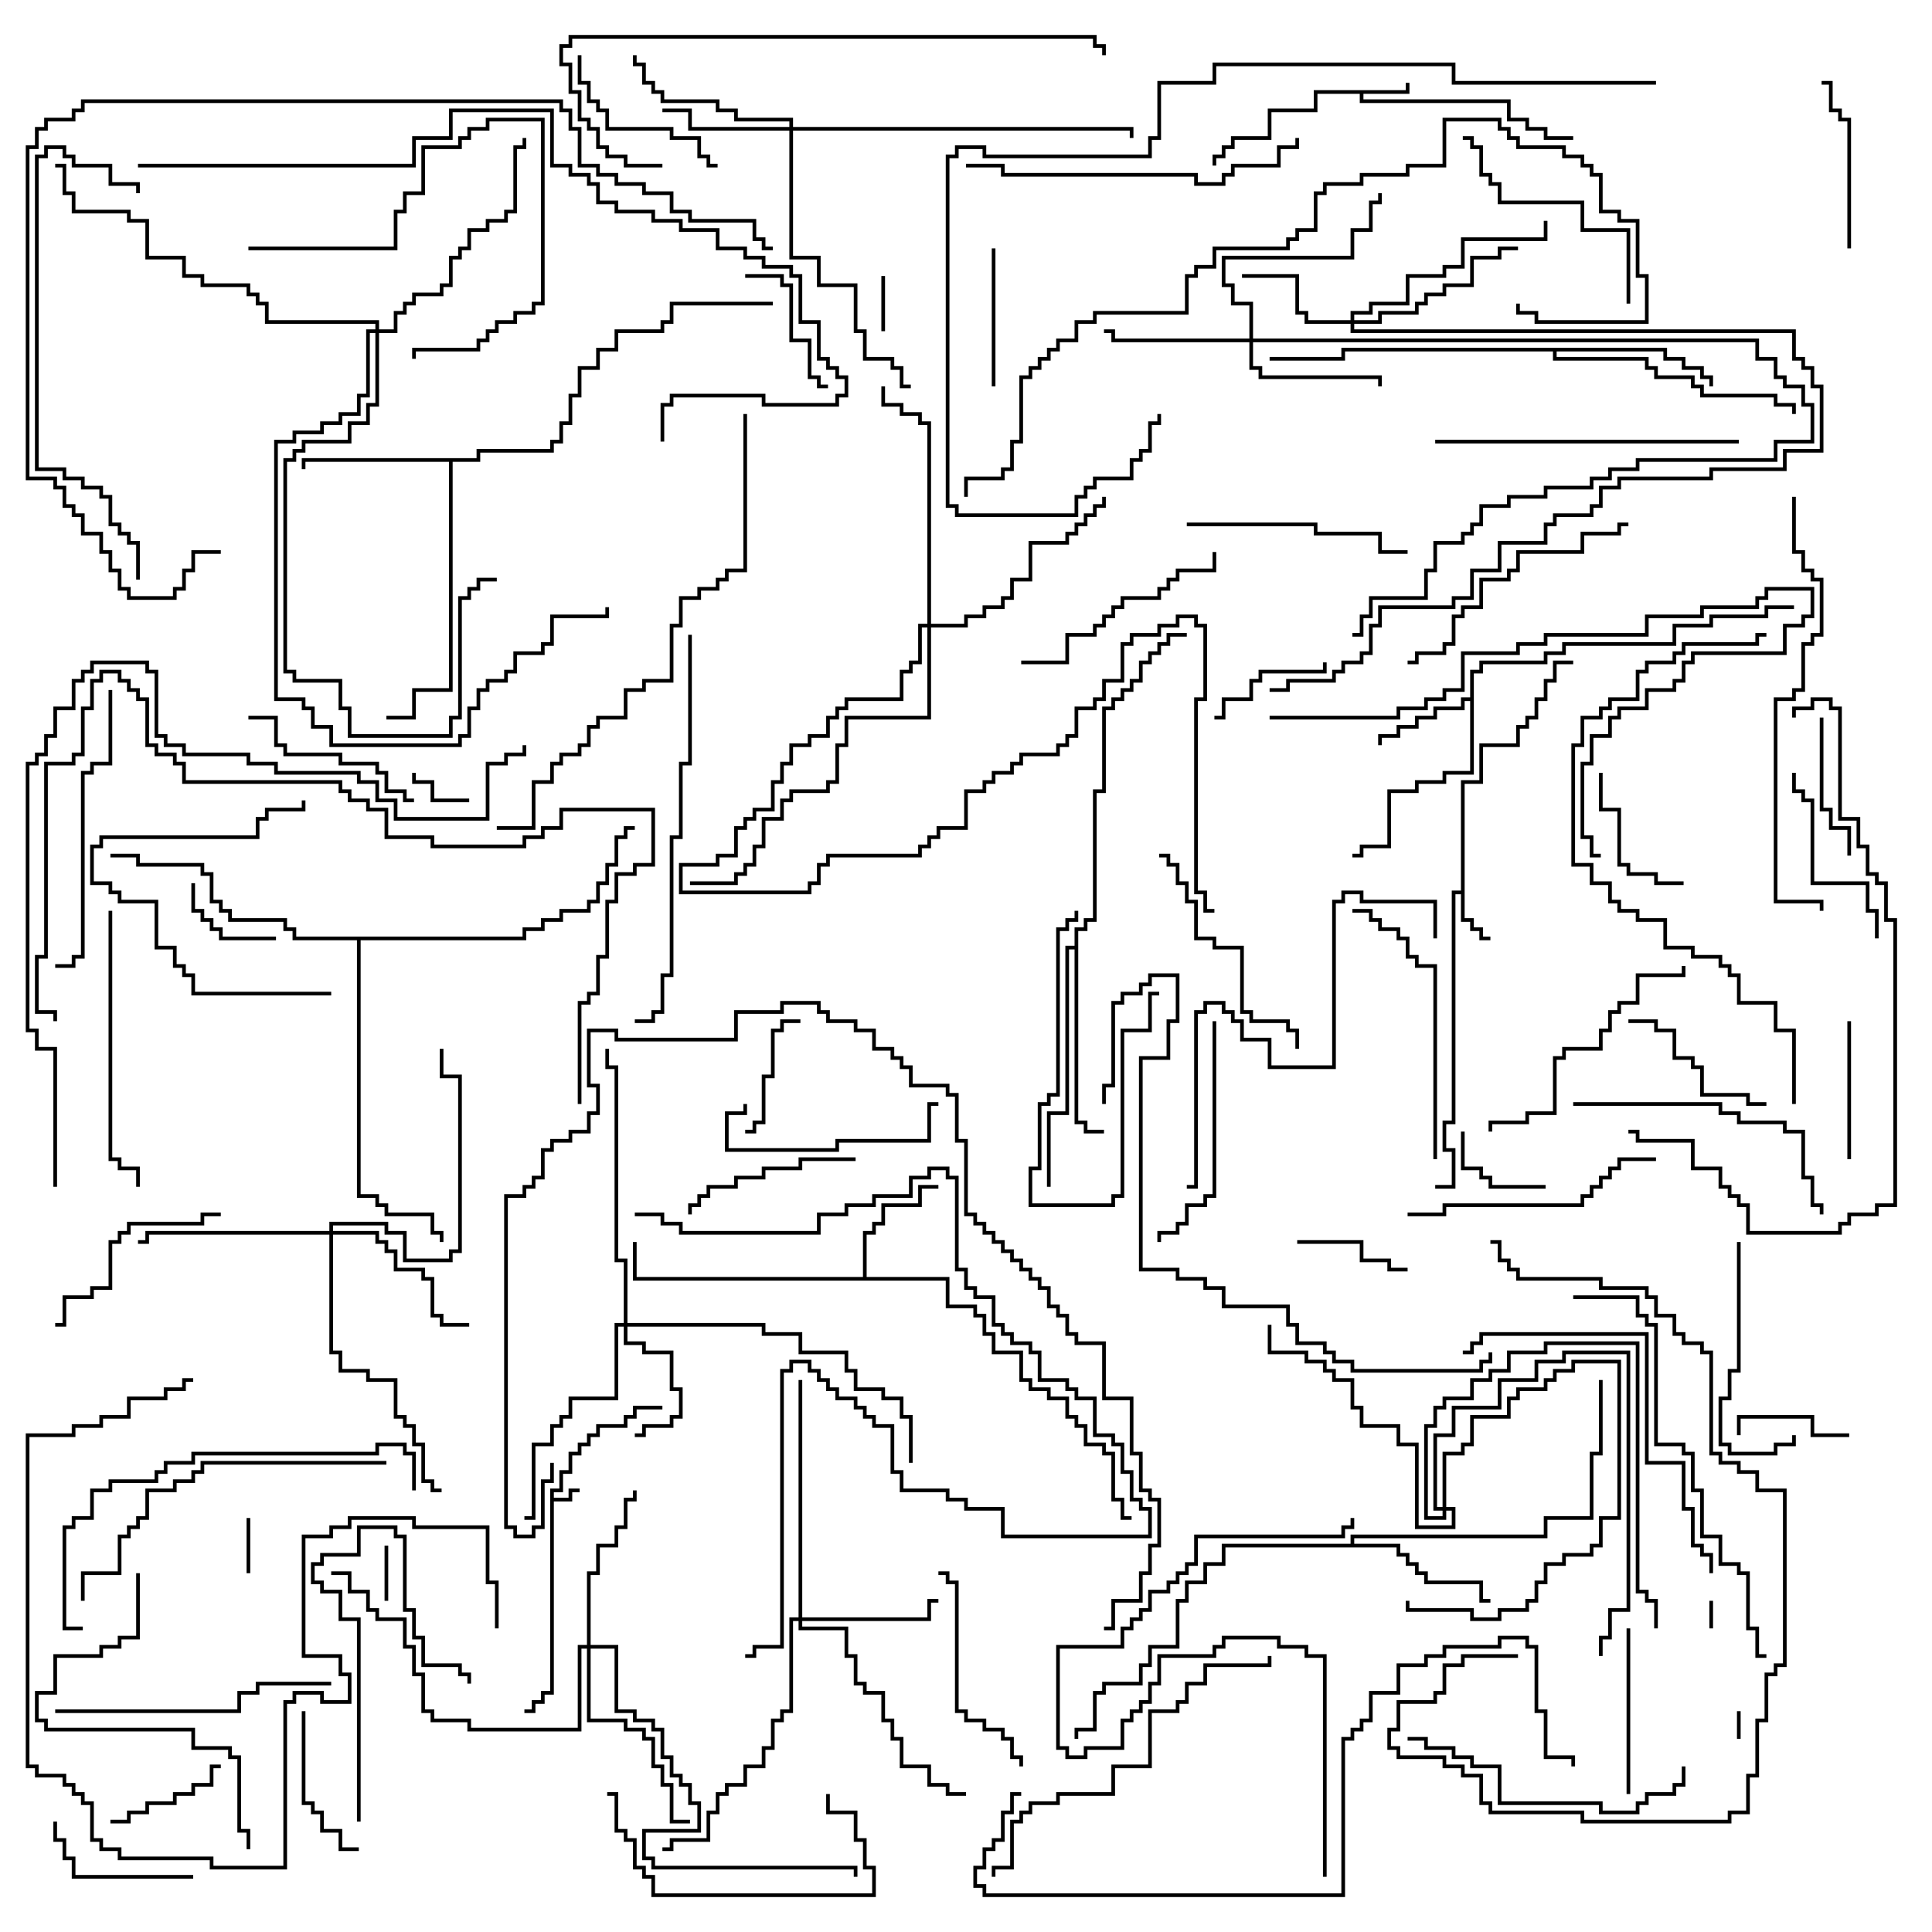 <svg version="1.1" width="105" height="105" xmlns="http://www.w3.org/2000/svg"><path d="M29.9,80.9L30.4,80.9L30.4,79.9L30.9,79.9L30.9,78.9L31.4,78.9L31.4,78.4L31.9,78.4L31.9,77.9L32.4,77.9L32.4,77.4L33.9,77.4L33.9,76.9L34.4,76.9L34.4,76.4L36,76.4L36,76.6L34.6,76.6L34.6,77.1L34.1,77.1L34.1,77.6L32.6,77.6L32.6,78.1L32.1,78.1L32.1,78.6L31.6,78.6L31.6,79.1L31.1,79.1L31.1,80.1L30.6,80.1L30.6,81.1L30.1,81.1L30.1,81.4L30.9,81.4L30.9,80.9L31.5,80.9L31.5,81.1L31.1,81.1L31.1,81.6L30.1,81.6L30.1,92.1L29.6,92.1L29.6,92.6L29.1,92.6L29.1,93.1L28.5,93.1L28.5,92.9L28.9,92.9L28.9,92.4L29.4,92.4L29.4,91.9L29.9,91.9z" stroke="none"/><path d="M76.4,4.9L76.4,4.5L76.6,4.5L76.6,5.1L74.1,5.1L74.1,5.4L82.1,5.4L82.1,6.4L83.1,6.4L83.1,6.9L84.1,6.9L84.1,7.4L85.5,7.4L85.5,7.6L83.9,7.6L83.9,7.1L82.9,7.1L82.9,6.6L81.9,6.6L81.9,5.6L73.9,5.6L73.9,5.1L71.6,5.1L71.6,6.1L69.1,6.1L69.1,7.6L67.1,7.6L67.1,8.1L66.6,8.1L66.6,8.6L66.1,8.6L66.1,9L65.9,9L65.9,8.4L66.4,8.4L66.4,7.9L66.9,7.9L66.9,7.4L68.9,7.4L68.9,5.9L71.4,5.9L71.4,4.9z" stroke="none"/><path d="M79.4,48.4L79.4,42.4L80.4,42.4L80.4,40.4L82.4,40.4L82.4,39.4L82.9,39.4L82.9,38.9L83.4,38.9L83.4,37.9L83.9,37.9L83.9,36.9L84.4,36.9L84.4,35.9L85.5,35.9L85.5,36.1L84.6,36.1L84.6,37.1L84.1,37.1L84.1,38.1L83.6,38.1L83.6,39.1L83.1,39.1L83.1,39.6L82.6,39.6L82.6,40.6L80.6,40.6L80.6,42.6L79.6,42.6L79.6,49.9L80.1,49.9L80.1,50.4L80.6,50.4L80.6,50.9L81,50.9L81,51.1L80.4,51.1L80.4,50.6L79.9,50.6L79.9,50.1L79.4,50.1L79.4,48.6L79.1,48.6L79.1,61.1L78.6,61.1L78.6,62.4L79.1,62.4L79.1,64.6L78,64.6L78,64.4L78.9,64.4L78.9,62.6L78.4,62.6L78.4,60.9L78.9,60.9L78.9,48.4z" stroke="none"/><path d="M79.9,37.9L79.9,36.4L80.4,36.4L80.4,35.9L83.9,35.9L83.9,35.4L84.9,35.4L84.9,34.9L90.9,34.9L90.9,33.9L92.9,33.9L92.9,33.4L95.9,33.4L95.9,32.9L97.5,32.9L97.5,33.1L96.1,33.1L96.1,33.6L93.1,33.6L93.1,34.1L91.1,34.1L91.1,35.1L85.1,35.1L85.1,35.6L84.1,35.6L84.1,36.1L80.6,36.1L80.6,36.6L80.1,36.6L80.1,42.1L78.6,42.1L78.6,42.6L77.1,42.6L77.1,43.1L75.6,43.1L75.6,46.1L74.1,46.1L74.1,46.6L73.5,46.6L73.5,46.4L73.9,46.4L73.9,45.9L75.4,45.9L75.4,42.9L76.9,42.9L76.9,42.4L78.4,42.4L78.4,41.9L79.9,41.9L79.9,38.1L79.6,38.1L79.6,38.6L78.1,38.6L78.1,39.1L77.1,39.1L77.1,39.6L76.1,39.6L76.1,40.1L75.1,40.1L75.1,40.5L74.9,40.5L74.9,39.9L75.9,39.9L75.9,39.4L76.9,39.4L76.9,38.9L77.9,38.9L77.9,38.4L79.4,38.4L79.4,37.9z" stroke="none"/><path d="M46.9,69.4L46.9,66.9L47.4,66.9L47.4,66.4L47.9,66.4L47.9,65.4L49.9,65.4L49.9,64.4L51,64.4L51,64.6L50.1,64.6L50.1,65.6L48.1,65.6L48.1,66.6L47.6,66.6L47.6,67.1L47.1,67.1L47.1,69.4L51.6,69.4L51.6,70.9L53.1,70.9L53.1,71.4L53.6,71.4L53.6,72.4L54.1,72.4L54.1,73.4L55.6,73.4L55.6,74.9L56.1,74.9L56.1,75.4L57.1,75.4L57.1,75.9L58.1,75.9L58.1,76.9L58.6,76.9L58.6,77.4L59.1,77.4L59.1,78.4L60.1,78.4L60.1,78.9L60.6,78.9L60.6,81.4L61.1,81.4L61.1,82.4L61.5,82.4L61.5,82.6L60.9,82.6L60.9,81.6L60.4,81.6L60.4,79.1L59.9,79.1L59.9,78.6L58.9,78.6L58.9,77.6L58.4,77.6L58.4,77.1L57.9,77.1L57.9,76.1L56.9,76.1L56.9,75.6L55.9,75.6L55.9,75.1L55.4,75.1L55.4,73.6L53.9,73.6L53.9,72.6L53.4,72.6L53.4,71.6L52.9,71.6L52.9,71.1L51.4,71.1L51.4,69.6L34.4,69.6L34.4,67.5L34.6,67.5L34.6,69.4z" stroke="none"/><path d="M25.9,24.9L25.9,24.4L29.9,24.4L29.9,23.9L30.4,23.9L30.4,22.9L30.9,22.9L30.9,21.4L31.4,21.4L31.4,19.9L32.4,19.9L32.4,18.9L33.4,18.9L33.4,17.9L35.9,17.9L35.9,17.4L36.4,17.4L36.4,16.4L42,16.4L42,16.6L36.6,16.6L36.6,17.6L36.1,17.6L36.1,18.1L33.6,18.1L33.6,19.1L32.6,19.1L32.6,20.1L31.6,20.1L31.6,21.6L31.1,21.6L31.1,23.1L30.6,23.1L30.6,24.1L30.1,24.1L30.1,24.6L26.1,24.6L26.1,25.1L24.6,25.1L24.6,37.6L22.6,37.6L22.6,39.1L21,39.1L21,38.9L22.4,38.9L22.4,37.4L24.4,37.4L24.4,25.1L16.6,25.1L16.6,25.5L16.4,25.5L16.4,24.9z" stroke="none"/><path d="M73.4,83.9L73.4,83.4L83.9,83.4L83.9,82.4L86.4,82.4L86.4,78.9L86.9,78.9L86.9,75L87.1,75L87.1,79.1L86.6,79.1L86.6,82.6L84.1,82.6L84.1,83.6L73.6,83.6L73.6,83.9L76.1,83.9L76.1,84.4L76.6,84.4L76.6,84.9L77.1,84.9L77.1,85.4L77.6,85.4L77.6,85.9L80.6,85.9L80.6,86.9L81,86.9L81,87.1L80.4,87.1L80.4,86.1L77.4,86.1L77.4,85.6L76.9,85.6L76.9,85.1L76.4,85.1L76.4,84.6L75.9,84.6L75.9,84.1L66.6,84.1L66.6,85.1L65.6,85.1L65.6,86.1L64.6,86.1L64.6,87.1L64.1,87.1L64.1,89.6L62.6,89.6L62.6,90.6L62.1,90.6L62.1,91.6L60.1,91.6L60.1,92.1L59.6,92.1L59.6,94.1L58.6,94.1L58.6,94.5L58.4,94.5L58.4,93.9L59.4,93.9L59.4,91.9L59.9,91.9L59.9,91.4L61.9,91.4L61.9,90.4L62.4,90.4L62.4,89.4L63.9,89.4L63.9,86.9L64.4,86.9L64.4,85.9L65.4,85.9L65.4,84.9L66.4,84.9L66.4,83.9z" stroke="none"/><path d="M90.6,18.9L90.6,19.4L91.6,19.4L91.6,19.9L92.6,19.9L92.6,20.4L93.1,20.4L93.1,21L92.9,21L92.9,20.6L92.4,20.6L92.4,20.1L91.4,20.1L91.4,19.6L90.4,19.6L90.4,19.1L84.6,19.1L84.6,19.4L89.6,19.4L89.6,19.9L90.1,19.9L90.1,20.4L92.1,20.4L92.1,20.9L92.6,20.9L92.6,21.4L96.6,21.4L96.6,21.9L97.6,21.9L97.6,22.5L97.4,22.5L97.4,22.1L96.4,22.1L96.4,21.6L92.4,21.6L92.4,21.1L91.9,21.1L91.9,20.6L89.9,20.6L89.9,20.1L89.4,20.1L89.4,19.6L84.4,19.6L84.4,19.1L73.1,19.1L73.1,19.6L69,19.6L69,19.4L72.9,19.4L72.9,18.9z" stroke="none"/><path d="M58.4,51.4L58.4,50.4L58.9,50.4L58.9,49.9L59.4,49.9L59.4,42.9L59.9,42.9L59.9,38.4L60.4,38.4L60.4,37.9L60.9,37.9L60.9,37.4L61.4,37.4L61.4,36.9L61.9,36.9L61.9,35.9L62.4,35.9L62.4,35.4L62.9,35.4L62.9,34.9L63.4,34.9L63.4,34.4L64.5,34.4L64.5,34.6L63.6,34.6L63.6,35.1L63.1,35.1L63.1,35.6L62.6,35.6L62.6,36.1L62.1,36.1L62.1,37.1L61.6,37.1L61.6,37.6L61.1,37.6L61.1,38.1L60.6,38.1L60.6,38.6L60.1,38.6L60.1,43.1L59.6,43.1L59.6,50.1L59.1,50.1L59.1,50.6L58.6,50.6L58.6,60.9L59.1,60.9L59.1,61.4L60,61.4L60,61.6L58.9,61.6L58.9,61.1L58.4,61.1L58.4,51.6L58.1,51.6L58.1,60.6L57.1,60.6L57.1,64.5L56.9,64.5L56.9,60.4L57.9,60.4L57.9,51.4z" stroke="none"/><path d="M28.4,50.9L28.4,50.4L29.4,50.4L29.4,49.9L30.4,49.9L30.4,49.4L31.9,49.4L31.9,48.9L32.4,48.9L32.4,47.9L32.9,47.9L32.9,46.9L33.4,46.9L33.4,45.4L33.9,45.4L33.9,44.9L34.5,44.9L34.5,45.1L34.1,45.1L34.1,45.6L33.6,45.6L33.6,47.1L33.1,47.1L33.1,48.1L32.6,48.1L32.6,49.1L32.1,49.1L32.1,49.6L30.6,49.6L30.6,50.1L29.6,50.1L29.6,50.6L28.6,50.6L28.6,51.1L19.6,51.1L19.6,64.9L20.6,64.9L20.6,65.4L21.1,65.4L21.1,65.9L23.6,65.9L23.6,66.9L24.1,66.9L24.1,67.5L23.9,67.5L23.9,67.1L23.4,67.1L23.4,66.1L20.9,66.1L20.9,65.6L20.4,65.6L20.4,65.1L19.4,65.1L19.4,51.1L15.9,51.1L15.9,50.6L15.4,50.6L15.4,50.1L12.4,50.1L12.4,49.6L11.9,49.6L11.9,49.1L11.4,49.1L11.4,47.6L10.9,47.6L10.9,47.1L7.4,47.1L7.4,46.6L6,46.6L6,46.4L7.6,46.4L7.6,46.9L11.1,46.9L11.1,47.4L11.6,47.4L11.6,48.9L12.1,48.9L12.1,49.4L12.6,49.4L12.6,49.9L15.6,49.9L15.6,50.4L16.1,50.4L16.1,50.9z" stroke="none"/><path d="M78.4,81.9L78.4,78.9L79.4,78.9L79.4,78.4L79.9,78.4L79.9,76.9L81.9,76.9L81.9,75.9L82.4,75.9L82.4,75.4L83.9,75.4L83.9,74.9L84.4,74.9L84.4,74.4L85.4,74.4L85.4,73.9L88.1,73.9L88.1,82.6L87.1,82.6L87.1,84.1L86.6,84.1L86.6,84.6L85.1,84.6L85.1,85.1L84.1,85.1L84.1,86.1L83.6,86.1L83.6,87.1L83.1,87.1L83.1,87.6L81.6,87.6L81.6,88.1L79.9,88.1L79.9,87.6L76.4,87.6L76.4,87L76.6,87L76.6,87.4L80.1,87.4L80.1,87.9L81.4,87.9L81.4,87.4L82.9,87.4L82.9,86.9L83.4,86.9L83.4,85.9L83.9,85.9L83.9,84.9L84.9,84.9L84.9,84.4L86.4,84.4L86.4,83.9L86.9,83.9L86.9,82.4L87.9,82.4L87.9,74.1L85.6,74.1L85.6,74.6L84.6,74.6L84.6,75.1L84.1,75.1L84.1,75.6L82.6,75.6L82.6,76.1L82.1,76.1L82.1,77.1L80.1,77.1L80.1,78.6L79.6,78.6L79.6,79.1L78.6,79.1L78.6,81.9L79.1,81.9L79.1,83.1L76.9,83.1L76.9,78.6L75.9,78.6L75.9,77.6L73.9,77.6L73.9,76.6L73.4,76.6L73.4,75.1L72.4,75.1L72.4,74.6L71.9,74.6L71.9,74.1L70.9,74.1L70.9,73.6L68.9,73.6L68.9,72L69.1,72L69.1,73.4L71.1,73.4L71.1,73.9L72.1,73.9L72.1,74.4L72.6,74.4L72.6,74.9L73.6,74.9L73.6,76.4L74.1,76.4L74.1,77.4L76.1,77.4L76.1,78.4L77.1,78.4L77.1,82.9L78.9,82.9L78.9,82.1L78.6,82.1L78.6,82.6L77.4,82.6L77.4,77.4L77.9,77.4L77.9,76.4L78.4,76.4L78.4,75.9L79.9,75.9L79.9,74.9L80.9,74.9L80.9,74.4L81.9,74.4L81.9,73.4L83.9,73.4L83.9,72.9L89.1,72.9L89.1,86.4L89.6,86.4L89.6,86.9L90.1,86.9L90.1,88.5L89.9,88.5L89.9,87.1L89.4,87.1L89.4,86.6L88.9,86.6L88.9,73.1L84.1,73.1L84.1,73.6L82.1,73.6L82.1,74.6L81.1,74.6L81.1,75.1L80.1,75.1L80.1,76.1L78.6,76.1L78.6,76.6L78.1,76.6L78.1,77.6L77.6,77.6L77.6,82.4L78.4,82.4L78.4,82.1L77.9,82.1L77.9,77.9L78.9,77.9L78.9,76.4L81.4,76.4L81.4,74.9L83.4,74.9L83.4,73.9L84.9,73.9L84.9,73.4L88.6,73.4L88.6,87.6L87.6,87.6L87.6,89.1L87.1,89.1L87.1,90L86.9,90L86.9,88.9L87.4,88.9L87.4,87.4L88.4,87.4L88.4,73.6L85.1,73.6L85.1,74.1L83.6,74.1L83.6,75.1L81.6,75.1L81.6,76.6L79.1,76.6L79.1,78.1L78.1,78.1L78.1,81.9z" stroke="none"/><path d="M33.9,71.9L33.9,68.6L33.4,68.6L33.4,58.1L32.9,58.1L32.9,57L33.1,57L33.1,57.9L33.6,57.9L33.6,68.4L34.1,68.4L34.1,71.9L41.6,71.9L41.6,72.4L43.6,72.4L43.6,73.4L46.1,73.4L46.1,74.4L46.6,74.4L46.6,75.4L48.1,75.4L48.1,75.9L49.1,75.9L49.1,76.9L49.6,76.9L49.6,79.5L49.4,79.5L49.4,77.1L48.9,77.1L48.9,76.1L47.9,76.1L47.9,75.6L46.4,75.6L46.4,74.6L45.9,74.6L45.9,73.6L43.4,73.6L43.4,72.6L41.4,72.6L41.4,72.1L34.1,72.1L34.1,72.9L35.1,72.9L35.1,73.4L36.6,73.4L36.6,75.4L37.1,75.4L37.1,77.1L36.6,77.1L36.6,77.6L35.1,77.6L35.1,78.1L34.5,78.1L34.5,77.9L34.9,77.9L34.9,77.4L36.4,77.4L36.4,76.9L36.9,76.9L36.9,75.6L36.4,75.6L36.4,73.6L34.9,73.6L34.9,73.1L33.9,73.1L33.9,72.1L33.6,72.1L33.6,76.1L31.1,76.1L31.1,77.1L30.6,77.1L30.6,77.6L30.1,77.6L30.1,78.6L29.1,78.6L29.1,82.6L28.5,82.6L28.5,82.4L28.9,82.4L28.9,78.4L29.9,78.4L29.9,77.4L30.4,77.4L30.4,76.9L30.9,76.9L30.9,75.9L33.4,75.9L33.4,71.9z" stroke="none"/><path d="M73.4,17.4L73.4,16.9L74.4,16.9L74.4,16.4L76.4,16.4L76.4,14.9L78.4,14.9L78.4,14.4L79.4,14.4L79.4,12.9L83.9,12.9L83.9,12L84.1,12L84.1,13.1L79.6,13.1L79.6,14.6L78.6,14.6L78.6,15.1L76.6,15.1L76.6,16.6L74.6,16.6L74.6,17.1L73.6,17.1L73.6,17.4L74.9,17.4L74.9,16.9L76.9,16.9L76.9,16.4L77.4,16.4L77.4,15.9L78.4,15.9L78.4,15.4L79.9,15.4L79.9,13.9L81.4,13.9L81.4,13.4L82.5,13.4L82.5,13.6L81.6,13.6L81.6,14.1L80.1,14.1L80.1,15.6L78.6,15.6L78.6,16.1L77.6,16.1L77.6,16.6L77.1,16.6L77.1,17.1L75.1,17.1L75.1,17.6L73.6,17.6L73.6,17.9L97.6,17.9L97.6,19.4L98.1,19.4L98.1,19.9L98.6,19.9L98.6,20.9L99.1,20.9L99.1,24.6L97.1,24.6L97.1,25.6L93.1,25.6L93.1,26.1L88.1,26.1L88.1,26.6L87.1,26.6L87.1,27.6L86.6,27.6L86.6,28.1L84.6,28.1L84.6,28.6L84.1,28.6L84.1,29.6L81.6,29.6L81.6,31.1L80.1,31.1L80.1,32.6L79.1,32.6L79.1,33.1L75.1,33.1L75.1,34.1L74.6,34.1L74.6,35.6L74.1,35.6L74.1,36.1L73.1,36.1L73.1,36.6L72.6,36.6L72.6,37.1L70.1,37.1L70.1,37.6L69,37.6L69,37.4L69.9,37.4L69.9,36.9L72.4,36.9L72.4,36.4L72.9,36.4L72.9,35.9L73.9,35.9L73.9,35.4L74.4,35.4L74.4,33.9L74.9,33.9L74.9,32.9L78.9,32.9L78.9,32.4L79.9,32.4L79.9,30.9L81.4,30.9L81.4,29.4L83.9,29.4L83.9,28.4L84.4,28.4L84.4,27.9L86.4,27.9L86.4,27.4L86.9,27.4L86.9,26.4L87.9,26.4L87.9,25.9L92.9,25.9L92.9,25.4L96.9,25.4L96.9,24.4L98.9,24.4L98.9,21.1L98.4,21.1L98.4,20.1L97.9,20.1L97.9,19.6L97.4,19.6L97.4,18.1L73.4,18.1L73.4,17.6L70.9,17.6L70.9,17.1L70.4,17.1L70.4,15.1L67.5,15.1L67.5,14.9L70.6,14.9L70.6,16.9L71.1,16.9L71.1,17.4z" stroke="none"/><path d="M42.9,6.9L42.9,6.6L39.9,6.6L39.9,6.1L38.9,6.1L38.9,5.6L35.9,5.6L35.9,5.1L35.4,5.1L35.4,4.6L34.9,4.6L34.9,3.6L34.4,3.6L34.4,3L34.6,3L34.6,3.4L35.1,3.4L35.1,4.4L35.6,4.4L35.6,4.9L36.1,4.9L36.1,5.4L39.1,5.4L39.1,5.9L40.1,5.9L40.1,6.4L43.1,6.4L43.1,6.9L61.6,6.9L61.6,7.5L61.4,7.5L61.4,7.1L43.1,7.1L43.1,13.9L44.6,13.9L44.6,15.4L46.6,15.4L46.6,17.9L47.1,17.9L47.1,19.4L48.6,19.4L48.6,19.9L49.1,19.9L49.1,20.9L49.5,20.9L49.5,21.1L48.9,21.1L48.9,20.1L48.4,20.1L48.4,19.6L46.9,19.6L46.9,18.1L46.4,18.1L46.4,15.6L44.4,15.6L44.4,14.1L42.9,14.1L42.9,7.1L37.4,7.1L37.4,6.1L36,6.1L36,5.9L37.6,5.9L37.6,6.9z" stroke="none"/><path d="M67.9,18.4L67.9,16.6L66.9,16.6L66.9,15.6L66.4,15.6L66.4,13.9L73.4,13.9L73.4,12.4L74.4,12.4L74.4,10.9L74.9,10.9L74.9,10.5L75.1,10.5L75.1,11.1L74.6,11.1L74.6,12.6L73.6,12.6L73.6,14.1L66.6,14.1L66.6,15.4L67.1,15.4L67.1,16.4L68.1,16.4L68.1,18.4L95.6,18.4L95.6,19.4L96.6,19.4L96.6,20.4L97.1,20.4L97.1,20.9L98.1,20.9L98.1,21.9L98.6,21.9L98.6,24.1L96.6,24.1L96.6,25.1L89.1,25.1L89.1,25.6L87.6,25.6L87.6,26.1L86.6,26.1L86.6,26.6L84.1,26.6L84.1,27.1L82.1,27.1L82.1,27.6L80.6,27.6L80.6,28.6L80.1,28.6L80.1,29.1L79.6,29.1L79.6,29.6L78.1,29.6L78.1,31.1L77.6,31.1L77.6,32.6L74.6,32.6L74.6,33.6L74.1,33.6L74.1,34.6L73.5,34.6L73.5,34.4L73.9,34.4L73.9,33.4L74.4,33.4L74.4,32.4L77.4,32.4L77.4,30.9L77.9,30.9L77.9,29.4L79.4,29.4L79.4,28.9L79.9,28.9L79.9,28.4L80.4,28.4L80.4,27.4L81.9,27.4L81.9,26.9L83.9,26.9L83.9,26.4L86.4,26.4L86.4,25.9L87.4,25.9L87.4,25.4L88.9,25.4L88.9,24.9L96.4,24.9L96.4,23.9L98.4,23.9L98.4,22.1L97.9,22.1L97.9,21.1L96.9,21.1L96.9,20.6L96.4,20.6L96.4,19.6L95.4,19.6L95.4,18.6L68.1,18.6L68.1,19.9L68.6,19.9L68.6,20.4L75.1,20.4L75.1,21L74.9,21L74.9,20.6L68.4,20.6L68.4,20.1L67.9,20.1L67.9,18.6L60.4,18.6L60.4,18.1L60,18.1L60,17.9L60.6,17.9L60.6,18.4z" stroke="none"/><path d="M43.4,87.9L43.4,75L43.6,75L43.6,87.9L50.4,87.9L50.4,86.9L51,86.9L51,87.1L50.6,87.1L50.6,88.1L43.6,88.1L43.6,88.4L46.1,88.4L46.1,89.9L46.6,89.9L46.6,91.4L47.1,91.4L47.1,91.9L48.1,91.9L48.1,93.4L48.6,93.4L48.6,94.4L49.1,94.4L49.1,95.9L50.6,95.9L50.6,96.9L51.6,96.9L51.6,97.4L52.5,97.4L52.5,97.6L51.4,97.6L51.4,97.1L50.4,97.1L50.4,96.1L48.9,96.1L48.9,94.6L48.4,94.6L48.4,93.6L47.9,93.6L47.9,92.1L46.9,92.1L46.9,91.6L46.4,91.6L46.4,90.1L45.9,90.1L45.9,88.6L43.4,88.6L43.4,88.1L43.1,88.1L43.1,93.1L42.6,93.1L42.6,93.6L42.1,93.6L42.1,95.1L41.6,95.1L41.6,96.1L40.6,96.1L40.6,97.1L39.6,97.1L39.6,97.6L39.1,97.6L39.1,98.6L38.6,98.6L38.6,100.1L36.6,100.1L36.6,100.6L36,100.6L36,100.4L36.4,100.4L36.4,99.9L38.4,99.9L38.4,98.4L38.9,98.4L38.9,97.4L39.4,97.4L39.4,96.9L40.4,96.9L40.4,95.9L41.4,95.9L41.4,94.9L41.9,94.9L41.9,93.4L42.4,93.4L42.4,92.9L42.9,92.9L42.9,87.9z" stroke="none"/><path d="M31.9,89.4L31.9,85.4L32.4,85.4L32.4,83.9L33.4,83.9L33.4,82.9L33.9,82.9L33.9,81.4L34.4,81.4L34.4,81L34.6,81L34.6,81.6L34.1,81.6L34.1,83.1L33.6,83.1L33.6,84.1L32.6,84.1L32.6,85.6L32.1,85.6L32.1,89.4L33.6,89.4L33.6,92.9L34.6,92.9L34.6,93.4L35.6,93.4L35.6,93.9L36.1,93.9L36.1,95.4L36.6,95.4L36.6,96.4L37.1,96.4L37.1,96.9L37.6,96.9L37.6,97.9L38.1,97.9L38.1,99.6L35.1,99.6L35.1,100.9L35.6,100.9L35.6,101.4L46.6,101.4L46.6,102L46.4,102L46.4,101.6L35.4,101.6L35.4,101.1L34.9,101.1L34.9,99.4L37.9,99.4L37.9,98.1L37.4,98.1L37.4,97.1L36.9,97.1L36.9,96.6L36.4,96.6L36.4,95.6L35.9,95.6L35.9,94.1L35.4,94.1L35.4,93.6L34.4,93.6L34.4,93.1L33.4,93.1L33.4,89.6L32.1,89.6L32.1,93.4L34.1,93.4L34.1,93.9L35.1,93.9L35.1,94.4L35.6,94.4L35.6,95.9L36.1,95.9L36.1,96.9L36.6,96.9L36.6,98.9L37.5,98.9L37.5,99.1L36.4,99.1L36.4,97.1L35.9,97.1L35.9,96.1L35.4,96.1L35.4,94.6L34.9,94.6L34.9,94.1L33.9,94.1L33.9,93.6L31.9,93.6L31.9,89.6L31.6,89.6L31.6,94.1L25.4,94.1L25.4,93.6L23.4,93.6L23.4,93.1L22.9,93.1L22.9,91.1L22.4,91.1L22.4,89.6L21.9,89.6L21.9,88.1L20.4,88.1L20.4,87.6L19.9,87.6L19.9,86.6L18.9,86.6L18.9,85.6L18,85.6L18,85.4L19.1,85.4L19.1,86.4L20.1,86.4L20.1,87.4L20.6,87.4L20.6,87.9L22.1,87.9L22.1,89.4L22.6,89.4L22.6,90.9L23.1,90.9L23.1,92.9L23.6,92.9L23.6,93.4L25.6,93.4L25.6,93.9L31.4,93.9L31.4,89.4z" stroke="none"/><path d="M17.9,66.9L17.9,66.4L21.1,66.4L21.1,66.9L22.1,66.9L22.1,68.4L24.4,68.4L24.4,67.9L24.9,67.9L24.9,58.6L23.9,58.6L23.9,57L24.1,57L24.1,58.4L25.1,58.4L25.1,68.1L24.6,68.1L24.6,68.6L21.9,68.6L21.9,67.1L20.9,67.1L20.9,66.6L18.1,66.6L18.1,66.9L20.6,66.9L20.6,67.4L21.1,67.4L21.1,67.9L21.6,67.9L21.6,68.9L23.1,68.9L23.1,69.4L23.6,69.4L23.6,71.4L24.1,71.4L24.1,71.9L25.5,71.9L25.5,72.1L23.9,72.1L23.9,71.6L23.4,71.6L23.4,69.6L22.9,69.6L22.9,69.1L21.4,69.1L21.4,68.1L20.9,68.1L20.9,67.6L20.4,67.6L20.4,67.1L18.1,67.1L18.1,73.4L18.6,73.4L18.6,74.4L20.1,74.4L20.1,74.9L21.6,74.9L21.6,76.9L22.1,76.9L22.1,77.4L22.6,77.4L22.6,78.4L23.1,78.4L23.1,80.4L23.6,80.4L23.6,80.9L24,80.9L24,81.1L23.4,81.1L23.4,80.6L22.9,80.6L22.9,78.6L22.4,78.6L22.4,77.6L21.9,77.6L21.9,77.1L21.4,77.1L21.4,75.1L19.9,75.1L19.9,74.6L18.4,74.6L18.4,73.6L17.9,73.6L17.9,67.1L8.1,67.1L8.1,67.6L7.5,67.6L7.5,67.4L7.9,67.4L7.9,66.9z" stroke="none"/><path d="M50.4,33.9L50.4,23.1L49.9,23.1L49.9,22.6L48.9,22.6L48.9,22.1L47.9,22.1L47.9,21L48.1,21L48.1,21.9L49.1,21.9L49.1,22.4L50.1,22.4L50.1,22.9L50.6,22.9L50.6,33.9L52.4,33.9L52.4,33.4L53.4,33.4L53.4,32.9L54.4,32.9L54.4,32.4L54.9,32.4L54.9,31.4L55.9,31.4L55.9,29.4L57.9,29.4L57.9,28.9L58.4,28.9L58.4,28.4L58.9,28.4L58.9,27.9L59.4,27.9L59.4,27.4L59.9,27.4L59.9,27L60.1,27L60.1,27.6L59.6,27.6L59.6,28.1L59.1,28.1L59.1,28.6L58.6,28.6L58.6,29.1L58.1,29.1L58.1,29.6L56.1,29.6L56.1,31.6L55.1,31.6L55.1,32.6L54.6,32.6L54.6,33.1L53.6,33.1L53.6,33.6L52.6,33.6L52.6,34.1L50.6,34.1L50.6,39.1L46.1,39.1L46.1,40.6L45.6,40.6L45.6,42.6L45.1,42.6L45.1,43.1L43.1,43.1L43.1,43.6L42.6,43.6L42.6,44.6L41.6,44.6L41.6,46.1L41.1,46.1L41.1,47.1L40.6,47.1L40.6,47.6L40.1,47.6L40.1,48.1L37.5,48.1L37.5,47.9L39.9,47.9L39.9,47.4L40.4,47.4L40.4,46.9L40.9,46.9L40.9,45.9L41.4,45.9L41.4,44.4L42.4,44.4L42.4,43.4L42.9,43.4L42.9,42.9L44.9,42.9L44.9,42.4L45.4,42.4L45.4,40.4L45.9,40.4L45.9,38.9L50.4,38.9L50.4,34.1L50.1,34.1L50.1,36.1L49.6,36.1L49.6,36.6L49.1,36.6L49.1,38.1L46.1,38.1L46.1,38.6L45.6,38.6L45.6,39.1L45.1,39.1L45.1,40.1L44.1,40.1L44.1,40.6L43.1,40.6L43.1,41.6L42.6,41.6L42.6,42.6L42.1,42.6L42.1,44.1L41.1,44.1L41.1,44.6L40.6,44.6L40.6,45.1L40.1,45.1L40.1,46.6L39.1,46.6L39.1,47.1L37.1,47.1L37.1,48.4L43.9,48.4L43.9,47.9L44.4,47.9L44.4,46.9L44.9,46.9L44.9,46.4L49.9,46.4L49.9,45.9L50.4,45.9L50.4,45.4L50.9,45.4L50.9,44.9L52.4,44.9L52.4,42.9L53.4,42.9L53.4,42.4L53.9,42.4L53.9,41.9L54.9,41.9L54.9,41.4L55.4,41.4L55.4,40.9L57.4,40.9L57.4,40.4L57.9,40.4L57.9,39.9L58.4,39.9L58.4,38.4L59.4,38.4L59.4,37.9L59.9,37.9L59.9,36.9L60.9,36.9L60.9,34.9L61.4,34.9L61.4,34.4L62.9,34.4L62.9,33.9L63.9,33.9L63.9,33.4L65.1,33.4L65.1,33.9L65.6,33.9L65.6,38.1L65.1,38.1L65.1,48.4L65.6,48.4L65.6,49.4L66,49.4L66,49.6L65.4,49.6L65.4,48.6L64.9,48.6L64.9,37.9L65.4,37.9L65.4,34.1L64.9,34.1L64.9,33.6L64.1,33.6L64.1,34.1L63.1,34.1L63.1,34.6L61.6,34.6L61.6,35.1L61.1,35.1L61.1,37.1L60.1,37.1L60.1,38.1L59.6,38.1L59.6,38.6L58.6,38.6L58.6,40.1L58.1,40.1L58.1,40.6L57.6,40.6L57.6,41.1L55.6,41.1L55.6,41.6L55.1,41.6L55.1,42.1L54.1,42.1L54.1,42.6L53.6,42.6L53.6,43.1L52.6,43.1L52.6,45.1L51.1,45.1L51.1,45.6L50.6,45.6L50.6,46.1L50.1,46.1L50.1,46.6L45.1,46.6L45.1,47.1L44.6,47.1L44.6,48.1L44.1,48.1L44.1,48.6L36.9,48.6L36.9,46.9L38.9,46.9L38.9,46.4L39.9,46.4L39.9,44.9L40.4,44.9L40.4,44.4L40.9,44.4L40.9,43.9L41.9,43.9L41.9,42.4L42.4,42.4L42.4,41.4L42.9,41.4L42.9,40.4L43.9,40.4L43.9,39.9L44.9,39.9L44.9,38.9L45.4,38.9L45.4,38.4L45.9,38.4L45.9,37.9L48.9,37.9L48.9,36.4L49.4,36.4L49.4,35.9L49.9,35.9L49.9,33.9z" stroke="none"/><path d="M20.4,17.9L20.4,17.6L14.4,17.6L14.4,16.6L13.9,16.6L13.9,16.1L13.4,16.1L13.4,15.6L10.9,15.6L10.9,15.1L9.9,15.1L9.9,14.1L7.9,14.1L7.9,12.1L6.9,12.1L6.9,11.6L3.9,11.6L3.9,10.6L3.4,10.6L3.4,9.1L3,9.1L3,8.9L3.6,8.9L3.6,10.4L4.1,10.4L4.1,11.4L7.1,11.4L7.1,11.9L8.1,11.9L8.1,13.9L10.1,13.9L10.1,14.9L11.1,14.9L11.1,15.4L13.6,15.4L13.6,15.9L14.1,15.9L14.1,16.4L14.6,16.4L14.6,17.4L20.6,17.4L20.6,17.9L21.4,17.9L21.4,16.9L21.9,16.9L21.9,16.4L22.4,16.4L22.4,15.9L23.9,15.9L23.9,15.4L24.4,15.4L24.4,13.9L24.9,13.9L24.9,13.4L25.4,13.4L25.4,12.4L26.4,12.4L26.4,11.9L27.4,11.9L27.4,11.4L27.9,11.4L27.9,7.9L28.4,7.9L28.4,7.5L28.6,7.5L28.6,8.1L28.1,8.1L28.1,11.6L27.6,11.6L27.6,12.1L26.6,12.1L26.6,12.6L25.6,12.6L25.6,13.6L25.1,13.6L25.1,14.1L24.6,14.1L24.6,15.6L24.1,15.6L24.1,16.1L22.6,16.1L22.6,16.6L22.1,16.6L22.1,17.1L21.6,17.1L21.6,18.1L20.6,18.1L20.6,22.1L20.1,22.1L20.1,23.1L19.1,23.1L19.1,24.1L16.6,24.1L16.6,24.6L16.1,24.6L16.1,25.1L15.6,25.1L15.6,36.4L16.1,36.4L16.1,36.9L18.6,36.9L18.6,38.4L19.1,38.4L19.1,39.9L24.4,39.9L24.4,38.9L24.9,38.9L24.9,32.4L25.4,32.4L25.4,31.9L25.9,31.9L25.9,31.4L27,31.4L27,31.6L26.1,31.6L26.1,32.1L25.6,32.1L25.6,32.6L25.1,32.6L25.1,39.1L24.6,39.1L24.6,40.1L18.9,40.1L18.9,38.6L18.4,38.6L18.4,37.1L15.9,37.1L15.9,36.6L15.4,36.6L15.4,24.9L15.9,24.9L15.9,24.4L16.4,24.4L16.4,23.9L18.9,23.9L18.9,22.9L19.9,22.9L19.9,21.9L20.4,21.9L20.4,18.1L20.1,18.1L20.1,21.6L19.6,21.6L19.6,22.6L18.6,22.6L18.6,23.1L17.6,23.1L17.6,23.6L16.1,23.6L16.1,24.1L15.1,24.1L15.1,37.9L16.6,37.9L16.6,38.4L17.1,38.4L17.1,39.4L18.1,39.4L18.1,40.4L24.9,40.4L24.9,39.9L25.4,39.9L25.4,38.4L25.9,38.4L25.9,37.4L26.4,37.4L26.4,36.9L27.4,36.9L27.4,36.4L27.9,36.4L27.9,35.4L29.4,35.4L29.4,34.9L29.9,34.9L29.9,33.4L32.9,33.4L32.9,33L33.1,33L33.1,33.6L30.1,33.6L30.1,35.1L29.6,35.1L29.6,35.6L28.1,35.6L28.1,36.6L27.6,36.6L27.6,37.1L26.6,37.1L26.6,37.6L26.1,37.6L26.1,38.6L25.6,38.6L25.6,40.1L25.1,40.1L25.1,40.6L17.9,40.6L17.9,39.6L16.9,39.6L16.9,38.6L16.4,38.6L16.4,38.1L14.9,38.1L14.9,23.9L15.9,23.9L15.9,23.4L17.4,23.4L17.4,22.9L18.4,22.9L18.4,22.4L19.4,22.4L19.4,21.4L19.9,21.4L19.9,17.9z" stroke="none"/><path d="M94.6,94.5L94.4,94.5L94.4,93L94.6,93z" stroke="none"/><path d="M92.9,87L93.1,87L93.1,88.5L92.9,88.5z" stroke="none"/><path d="M21.1,87L20.9,87L20.9,84L21.1,84z" stroke="none"/><path d="M47.9,15L48.1,15L48.1,18L47.9,18z" stroke="none"/><path d="M13.4,82.5L13.6,82.5L13.6,85.5L13.4,85.5z" stroke="none"/><path d="M25.5,43.4L25.5,43.6L23.4,43.6L23.4,42.6L22.4,42.6L22.4,42L22.6,42L22.6,42.4L23.6,42.4L23.6,43.4z" stroke="none"/><path d="M84,64.4L84,64.6L80.9,64.6L80.9,64.1L80.4,64.1L80.4,63.6L79.4,63.6L79.4,61.5L79.6,61.5L79.6,63.4L80.6,63.4L80.6,63.9L81.1,63.9L81.1,64.4z" stroke="none"/><path d="M10.4,48L10.6,48L10.6,49.4L11.1,49.4L11.1,49.9L11.6,49.9L11.6,50.4L12.1,50.4L12.1,50.9L15,50.9L15,51.1L11.9,51.1L11.9,50.6L11.4,50.6L11.4,50.1L10.9,50.1L10.9,49.6L10.4,49.6z" stroke="none"/><path d="M100.5,77.9L100.5,78.1L98.4,78.1L98.4,77.1L94.6,77.1L94.6,78L94.4,78L94.4,76.9L98.6,76.9L98.6,77.9z" stroke="none"/><path d="M76.5,68.9L76.5,69.1L75.4,69.1L75.4,68.6L73.9,68.6L73.9,67.6L70.5,67.6L70.5,67.4L74.1,67.4L74.1,68.4L75.6,68.4L75.6,68.9z" stroke="none"/><path d="M58.4,49.5L58.6,49.5L58.6,50.1L58.1,50.1L58.1,50.6L57.6,50.6L57.6,59.6L57.1,59.6L57.1,60.1L56.6,60.1L56.6,63.6L56.1,63.6L56.1,65.4L60.4,65.4L60.4,64.9L60.9,64.9L60.9,55.9L62.4,55.9L62.4,53.9L63,53.9L63,54.1L62.6,54.1L62.6,56.1L61.1,56.1L61.1,65.1L60.6,65.1L60.6,65.6L55.9,65.6L55.9,63.4L56.4,63.4L56.4,59.9L56.9,59.9L56.9,59.4L57.4,59.4L57.4,50.4L57.9,50.4L57.9,49.9L58.4,49.9z" stroke="none"/><path d="M66,39.1L66,38.9L66.4,38.9L66.4,37.9L67.9,37.9L67.9,36.9L68.4,36.9L68.4,36.4L71.9,36.4L71.9,36L72.1,36L72.1,36.6L68.6,36.6L68.6,37.1L68.1,37.1L68.1,38.1L66.6,38.1L66.6,39.1z" stroke="none"/><path d="M40.5,61.6L40.5,61.4L40.9,61.4L40.9,60.9L41.4,60.9L41.4,58.4L41.9,58.4L41.9,55.9L42.4,55.9L42.4,55.4L43.5,55.4L43.5,55.6L42.6,55.6L42.6,56.1L42.1,56.1L42.1,58.6L41.6,58.6L41.6,61.1L41.1,61.1L41.1,61.6z" stroke="none"/><path d="M6,99.1L6,98.9L6.9,98.9L6.9,98.4L7.9,98.4L7.9,97.9L9.4,97.9L9.4,97.4L10.4,97.4L10.4,96.9L11.4,96.9L11.4,95.9L12,95.9L12,96.1L11.6,96.1L11.6,97.1L10.6,97.1L10.6,97.6L9.6,97.6L9.6,98.1L8.1,98.1L8.1,98.6L7.1,98.6L7.1,99.1z" stroke="none"/><path d="M100.4,55.5L100.6,55.5L100.6,63L100.4,63z" stroke="none"/><path d="M40.5,15.1L40.5,14.9L42.6,14.9L42.6,15.4L43.1,15.4L43.1,18.4L44.1,18.4L44.1,20.4L44.6,20.4L44.6,20.9L45,20.9L45,21.1L44.4,21.1L44.4,20.6L43.9,20.6L43.9,18.6L42.9,18.6L42.9,15.6L42.4,15.6L42.4,15.1z" stroke="none"/><path d="M86.9,42L87.1,42L87.1,43.9L88.1,43.9L88.1,46.9L88.6,46.9L88.6,47.4L90.1,47.4L90.1,47.9L91.5,47.9L91.5,48.1L89.9,48.1L89.9,47.6L88.4,47.6L88.4,47.1L87.9,47.1L87.9,44.1L86.9,44.1z" stroke="none"/><path d="M54.1,21L53.9,21L53.9,13.5L54.1,13.5z" stroke="none"/><path d="M98.9,39L99.1,39L99.1,43.9L99.6,43.9L99.6,44.9L100.6,44.9L100.6,46.5L100.4,46.5L100.4,45.1L99.4,45.1L99.4,44.1L98.9,44.1z" stroke="none"/><path d="M16.4,93L16.6,93L16.6,97.9L17.1,97.9L17.1,98.4L17.6,98.4L17.6,99.4L18.6,99.4L18.6,100.4L19.5,100.4L19.5,100.6L18.4,100.6L18.4,99.6L17.4,99.6L17.4,98.6L16.9,98.6L16.9,98.1L16.4,98.1z" stroke="none"/><path d="M10.5,101.9L10.5,102.1L3.9,102.1L3.9,101.1L3.4,101.1L3.4,100.1L2.9,100.1L2.9,99L3.1,99L3.1,99.9L3.6,99.9L3.6,100.9L4.1,100.9L4.1,101.9z" stroke="none"/><path d="M88.5,55.6L88.5,55.4L90.1,55.4L90.1,55.9L91.1,55.9L91.1,57.4L92.1,57.4L92.1,57.9L92.6,57.9L92.6,59.4L95.1,59.4L95.1,59.9L96,59.9L96,60.1L94.9,60.1L94.9,59.6L92.4,59.6L92.4,58.1L91.9,58.1L91.9,57.6L90.9,57.6L90.9,56.1L89.9,56.1L89.9,55.6z" stroke="none"/><path d="M88.4,88.5L88.6,88.5L88.6,97.5L88.4,97.5z" stroke="none"/><path d="M100.6,13.5L100.4,13.5L100.4,6.6L99.9,6.6L99.9,6.1L99.4,6.1L99.4,4.6L99,4.6L99,4.4L99.6,4.4L99.6,5.9L100.1,5.9L100.1,6.4L100.6,6.4z" stroke="none"/><path d="M46.5,62.9L46.5,63.1L43.6,63.1L43.6,63.6L41.6,63.6L41.6,64.1L40.1,64.1L40.1,64.6L38.6,64.6L38.6,65.1L38.1,65.1L38.1,65.6L37.6,65.6L37.6,66L37.4,66L37.4,65.4L37.9,65.4L37.9,64.9L38.4,64.9L38.4,64.4L39.9,64.4L39.9,63.9L41.4,63.9L41.4,63.4L43.4,63.4L43.4,62.9z" stroke="none"/><path d="M19.6,99L19.4,99L19.4,88.1L18.4,88.1L18.4,86.6L17.4,86.6L17.4,86.1L16.9,86.1L16.9,84.9L17.4,84.9L17.4,84.4L19.4,84.4L19.4,82.9L21.6,82.9L21.6,83.4L22.1,83.4L22.1,87.4L22.6,87.4L22.6,88.9L23.1,88.9L23.1,90.4L25.1,90.4L25.1,90.9L25.6,90.9L25.6,91.5L25.4,91.5L25.4,91.1L24.9,91.1L24.9,90.6L22.9,90.6L22.9,89.1L22.4,89.1L22.4,87.6L21.9,87.6L21.9,83.6L21.4,83.6L21.4,83.1L19.6,83.1L19.6,84.6L17.6,84.6L17.6,85.1L17.1,85.1L17.1,85.9L17.6,85.9L17.6,86.4L18.6,86.4L18.6,87.9L19.6,87.9z" stroke="none"/><path d="M31.4,3L31.6,3L31.6,4.4L32.1,4.4L32.1,5.4L32.6,5.4L32.6,5.9L33.1,5.9L33.1,6.9L36.6,6.9L36.6,7.4L38.1,7.4L38.1,8.4L38.6,8.4L38.6,8.9L39,8.9L39,9.1L38.4,9.1L38.4,8.6L37.9,8.6L37.9,7.6L36.4,7.6L36.4,7.1L32.9,7.1L32.9,6.1L32.4,6.1L32.4,5.6L31.9,5.6L31.9,4.6L31.4,4.6z" stroke="none"/><path d="M102.1,51L101.9,51L101.9,49.6L101.4,49.6L101.4,48.1L98.4,48.1L98.4,43.6L97.9,43.6L97.9,43.1L97.4,43.1L97.4,42L97.6,42L97.6,42.9L98.1,42.9L98.1,43.4L98.6,43.4L98.6,47.9L101.6,47.9L101.6,49.4L102.1,49.4z" stroke="none"/><path d="M13.5,39.1L13.5,38.9L15.1,38.9L15.1,40.4L15.6,40.4L15.6,40.9L18.6,40.9L18.6,41.4L20.6,41.4L20.6,41.9L21.1,41.9L21.1,42.9L22.1,42.9L22.1,43.4L22.5,43.4L22.5,43.6L21.9,43.6L21.9,43.1L20.9,43.1L20.9,42.1L20.4,42.1L20.4,41.6L18.4,41.6L18.4,41.1L15.4,41.1L15.4,40.6L14.9,40.6L14.9,39.1z" stroke="none"/><path d="M40.4,60L40.6,60L40.6,60.6L39.6,60.6L39.6,62.4L45.4,62.4L45.4,61.9L50.4,61.9L50.4,59.9L51,59.9L51,60.1L50.6,60.1L50.6,62.1L45.6,62.1L45.6,62.6L39.4,62.6L39.4,60.4L40.4,60.4z" stroke="none"/><path d="M18,53.9L18,54.1L10.4,54.1L10.4,53.1L9.9,53.1L9.9,52.6L9.4,52.6L9.4,51.6L8.4,51.6L8.4,49.1L6.4,49.1L6.4,48.6L5.9,48.6L5.9,48.1L4.9,48.1L4.9,45.9L5.4,45.9L5.4,45.4L13.9,45.4L13.9,44.4L14.4,44.4L14.4,43.9L16.4,43.9L16.4,43.5L16.6,43.5L16.6,44.1L14.6,44.1L14.6,44.6L14.1,44.6L14.1,45.6L5.6,45.6L5.6,46.1L5.1,46.1L5.1,47.9L6.1,47.9L6.1,48.4L6.6,48.4L6.6,48.9L8.6,48.9L8.6,51.4L9.6,51.4L9.6,52.4L10.1,52.4L10.1,52.9L10.6,52.9L10.6,53.9z" stroke="none"/><path d="M13.5,13.6L13.5,13.4L21.4,13.4L21.4,11.4L21.9,11.4L21.9,10.4L22.9,10.4L22.9,7.9L24.9,7.9L24.9,7.4L25.4,7.4L25.4,6.9L26.4,6.9L26.4,6.4L29.6,6.4L29.6,16.6L29.1,16.6L29.1,17.1L28.1,17.1L28.1,17.6L27.1,17.6L27.1,18.1L26.6,18.1L26.6,18.6L26.1,18.6L26.1,19.1L22.6,19.1L22.6,19.5L22.4,19.5L22.4,18.9L25.9,18.9L25.9,18.4L26.4,18.4L26.4,17.9L26.9,17.9L26.9,17.4L27.9,17.4L27.9,16.9L28.9,16.9L28.9,16.4L29.4,16.4L29.4,6.6L26.6,6.6L26.6,7.1L25.6,7.1L25.6,7.6L25.1,7.6L25.1,8.1L23.1,8.1L23.1,10.6L22.1,10.6L22.1,11.6L21.6,11.6L21.6,13.6z" stroke="none"/><path d="M12,65.9L12,66.1L11.1,66.1L11.1,66.6L7.1,66.6L7.1,67.1L6.6,67.1L6.6,67.6L6.1,67.6L6.1,70.1L5.1,70.1L5.1,70.6L3.6,70.6L3.6,72.1L3,72.1L3,71.9L3.4,71.9L3.4,70.4L4.9,70.4L4.9,69.9L5.9,69.9L5.9,67.4L6.4,67.4L6.4,66.9L6.9,66.9L6.9,66.4L10.9,66.4L10.9,65.9z" stroke="none"/><path d="M94.4,67.5L94.6,67.5L94.6,74.6L94.1,74.6L94.1,76.1L93.6,76.1L93.6,78.4L94.1,78.4L94.1,78.9L96.4,78.9L96.4,78.4L97.4,78.4L97.4,78L97.6,78L97.6,78.6L96.6,78.6L96.6,79.1L93.9,79.1L93.9,78.6L93.4,78.6L93.4,75.9L93.9,75.9L93.9,74.4L94.4,74.4z" stroke="none"/><path d="M51,85.6L51,85.4L51.6,85.4L51.6,85.9L52.1,85.9L52.1,92.9L52.6,92.9L52.6,93.4L53.6,93.4L53.6,93.9L54.6,93.9L54.6,94.4L55.1,94.4L55.1,95.4L55.6,95.4L55.6,96L55.4,96L55.4,95.6L54.9,95.6L54.9,94.6L54.4,94.6L54.4,94.1L53.4,94.1L53.4,93.6L52.4,93.6L52.4,93.1L51.9,93.1L51.9,86.1L51.4,86.1L51.4,85.6z" stroke="none"/><path d="M44.9,97.5L45.1,97.5L45.1,98.4L46.6,98.4L46.6,99.9L47.1,99.9L47.1,101.4L47.6,101.4L47.6,103.1L35.4,103.1L35.4,102.1L34.9,102.1L34.9,101.6L34.4,101.6L34.4,100.1L33.9,100.1L33.9,99.6L33.4,99.6L33.4,97.6L33,97.6L33,97.4L33.6,97.4L33.6,99.4L34.1,99.4L34.1,99.9L34.6,99.9L34.6,101.4L35.1,101.4L35.1,101.9L35.6,101.9L35.6,102.9L47.4,102.9L47.4,101.6L46.9,101.6L46.9,100.1L46.4,100.1L46.4,98.6L44.9,98.6z" stroke="none"/><path d="M64.5,28.6L64.5,28.4L71.6,28.4L71.6,28.9L75.1,28.9L75.1,29.9L76.5,29.9L76.5,30.1L74.9,30.1L74.9,29.1L71.4,29.1L71.4,28.6z" stroke="none"/><path d="M65.9,30L66.1,30L66.1,31.1L64.1,31.1L64.1,31.6L63.6,31.6L63.6,32.1L63.1,32.1L63.1,32.6L61.1,32.6L61.1,33.1L60.6,33.1L60.6,33.6L60.1,33.6L60.1,34.1L59.6,34.1L59.6,34.6L58.1,34.6L58.1,36.1L55.5,36.1L55.5,35.9L57.9,35.9L57.9,34.4L59.4,34.4L59.4,33.9L59.9,33.9L59.9,33.4L60.4,33.4L60.4,32.9L60.9,32.9L60.9,32.4L62.9,32.4L62.9,31.9L63.4,31.9L63.4,31.4L63.9,31.4L63.9,30.9L65.9,30.9z" stroke="none"/><path d="M65.9,55.5L66.1,55.5L66.1,65.1L65.6,65.1L65.6,65.6L64.6,65.6L64.6,66.6L64.1,66.6L64.1,67.1L63.1,67.1L63.1,67.5L62.9,67.5L62.9,66.9L63.9,66.9L63.9,66.4L64.4,66.4L64.4,65.4L65.4,65.4L65.4,64.9L65.9,64.9z" stroke="none"/><path d="M88.6,16.5L88.4,16.5L88.4,12.6L85.9,12.6L85.9,11.1L81.4,11.1L81.4,10.1L80.9,10.1L80.9,9.6L80.4,9.6L80.4,8.1L79.9,8.1L79.9,7.6L79.5,7.6L79.5,7.4L80.1,7.4L80.1,7.9L80.6,7.9L80.6,9.4L81.1,9.4L81.1,9.9L81.6,9.9L81.6,10.9L86.1,10.9L86.1,12.4L88.6,12.4z" stroke="none"/><path d="M70.6,57L70.4,57L70.4,56.1L69.9,56.1L69.9,55.6L67.9,55.6L67.9,55.1L67.4,55.1L67.4,51.6L65.9,51.6L65.9,51.1L64.9,51.1L64.9,49.1L64.4,49.1L64.4,48.1L63.9,48.1L63.9,47.1L63.4,47.1L63.4,46.6L63,46.6L63,46.4L63.6,46.4L63.6,46.9L64.1,46.9L64.1,47.9L64.6,47.9L64.6,48.9L65.1,48.9L65.1,50.9L66.1,50.9L66.1,51.4L67.6,51.4L67.6,54.9L68.1,54.9L68.1,55.4L70.1,55.4L70.1,55.9L70.6,55.9z" stroke="none"/><path d="M90,62.9L90,63.1L88.1,63.1L88.1,63.6L87.6,63.6L87.6,64.1L87.1,64.1L87.1,64.6L86.6,64.6L86.6,65.1L86.1,65.1L86.1,65.6L78.6,65.6L78.6,66.1L76.5,66.1L76.5,65.9L78.4,65.9L78.4,65.4L85.9,65.4L85.9,64.9L86.4,64.9L86.4,64.4L86.9,64.4L86.9,63.9L87.4,63.9L87.4,63.4L87.9,63.4L87.9,62.9z" stroke="none"/><path d="M91.4,52.5L91.6,52.5L91.6,53.1L89.1,53.1L89.1,54.6L88.1,54.6L88.1,55.1L87.6,55.1L87.6,56.1L87.1,56.1L87.1,57.1L85.1,57.1L85.1,57.6L84.6,57.6L84.6,60.6L83.1,60.6L83.1,61.1L81.1,61.1L81.1,61.5L80.9,61.5L80.9,60.9L82.9,60.9L82.9,60.4L84.4,60.4L84.4,57.4L84.9,57.4L84.9,56.9L86.9,56.9L86.9,55.9L87.4,55.9L87.4,54.9L87.9,54.9L87.9,54.4L88.9,54.4L88.9,52.9L91.4,52.9z" stroke="none"/><path d="M88.5,28.4L88.5,28.6L88.1,28.6L88.1,29.1L86.1,29.1L86.1,30.1L82.6,30.1L82.6,31.1L82.1,31.1L82.1,31.6L80.6,31.6L80.6,33.1L79.6,33.1L79.6,33.6L79.1,33.6L79.1,35.1L78.6,35.1L78.6,35.6L77.1,35.6L77.1,36.1L76.5,36.1L76.5,35.9L76.9,35.9L76.9,35.4L78.4,35.4L78.4,34.9L78.9,34.9L78.9,33.4L79.4,33.4L79.4,32.9L80.4,32.9L80.4,31.4L81.9,31.4L81.9,30.9L82.4,30.9L82.4,29.9L85.9,29.9L85.9,28.9L87.9,28.9L87.9,28.4z" stroke="none"/><path d="M78.1,63L77.9,63L77.9,52.6L76.9,52.6L76.9,52.1L76.4,52.1L76.4,51.1L75.9,51.1L75.9,50.6L74.9,50.6L74.9,50.1L74.4,50.1L74.4,49.6L73.5,49.6L73.5,49.4L74.6,49.4L74.6,49.9L75.1,49.9L75.1,50.4L76.1,50.4L76.1,50.9L76.6,50.9L76.6,51.9L77.1,51.9L77.1,52.4L78.1,52.4z" stroke="none"/><path d="M85.5,60.1L85.5,59.9L93.6,59.9L93.6,60.4L94.6,60.4L94.6,60.9L97.1,60.9L97.1,61.4L98.1,61.4L98.1,63.9L98.6,63.9L98.6,65.4L99.1,65.4L99.1,66L98.9,66L98.9,65.6L98.4,65.6L98.4,64.1L97.9,64.1L97.9,61.6L96.9,61.6L96.9,61.1L94.4,61.1L94.4,60.6L93.4,60.6L93.4,60.1z" stroke="none"/><path d="M91.4,96L91.6,96L91.6,97.1L91.1,97.1L91.1,97.6L89.6,97.6L89.6,98.1L89.1,98.1L89.1,98.6L86.9,98.6L86.9,98.1L81.4,98.1L81.4,96.1L79.9,96.1L79.9,95.6L78.9,95.6L78.9,95.1L77.4,95.1L77.4,94.6L76.5,94.6L76.5,94.4L77.6,94.4L77.6,94.9L79.1,94.9L79.1,95.4L80.1,95.4L80.1,95.9L81.6,95.9L81.6,97.9L87.1,97.9L87.1,98.4L88.9,98.4L88.9,97.9L89.4,97.9L89.4,97.4L90.9,97.4L90.9,96.9L91.4,96.9z" stroke="none"/><path d="M5.9,49.5L6.1,49.5L6.1,62.9L6.6,62.9L6.6,63.4L7.6,63.4L7.6,64.5L7.4,64.5L7.4,63.6L6.4,63.6L6.4,63.1L5.9,63.1z" stroke="none"/><path d="M3,93.1L3,92.9L12.9,92.9L12.9,91.9L13.9,91.9L13.9,91.4L18,91.4L18,91.6L14.1,91.6L14.1,92.1L13.1,92.1L13.1,93.1z" stroke="none"/><path d="M5.9,37.5L6.1,37.5L6.1,41.6L5.1,41.6L5.1,42.1L4.6,42.1L4.6,52.1L4.1,52.1L4.1,52.6L3,52.6L3,52.4L3.9,52.4L3.9,51.9L4.4,51.9L4.4,41.9L4.9,41.9L4.9,41.4L5.9,41.4z" stroke="none"/><path d="M7.4,85.5L7.6,85.5L7.6,89.1L6.6,89.1L6.6,89.6L5.6,89.6L5.6,90.1L3.1,90.1L3.1,92.1L2.1,92.1L2.1,93.4L2.6,93.4L2.6,93.9L10.6,93.9L10.6,94.9L12.6,94.9L12.6,95.4L13.1,95.4L13.1,99.4L13.6,99.4L13.6,100.5L13.4,100.5L13.4,99.6L12.9,99.6L12.9,95.6L12.4,95.6L12.4,95.1L10.4,95.1L10.4,94.1L2.4,94.1L2.4,93.6L1.9,93.6L1.9,91.9L2.9,91.9L2.9,89.9L5.4,89.9L5.4,89.4L6.4,89.4L6.4,88.9L7.4,88.9z" stroke="none"/><path d="M94.5,23.9L94.5,24.1L78,24.1L78,23.9z" stroke="none"/><path d="M70.4,7.5L70.6,7.5L70.6,8.1L69.6,8.1L69.6,9.1L67.1,9.1L67.1,9.6L66.6,9.6L66.6,10.1L64.9,10.1L64.9,9.6L54.4,9.6L54.4,9.1L52.5,9.1L52.5,8.9L54.6,8.9L54.6,9.4L65.1,9.4L65.1,9.9L66.4,9.9L66.4,9.4L66.9,9.4L66.9,8.9L69.4,8.9L69.4,7.9L70.4,7.9z" stroke="none"/><path d="M79.5,73.6L79.5,73.4L79.9,73.4L79.9,72.9L80.4,72.9L80.4,72.4L89.6,72.4L89.6,79.4L91.6,79.4L91.6,81.9L92.1,81.9L92.1,83.9L92.6,83.9L92.6,84.4L93.1,84.4L93.1,85.5L92.9,85.5L92.9,84.6L92.4,84.6L92.4,84.1L91.9,84.1L91.9,82.1L91.4,82.1L91.4,79.6L89.4,79.6L89.4,72.6L80.6,72.6L80.6,73.1L80.1,73.1L80.1,73.6z" stroke="none"/><path d="M21,79.4L21,79.6L11.1,79.6L11.1,80.1L10.6,80.1L10.6,80.6L9.6,80.6L9.6,81.1L8.1,81.1L8.1,82.6L7.6,82.6L7.6,83.1L7.1,83.1L7.1,83.6L6.6,83.6L6.6,85.6L4.6,85.6L4.6,87L4.4,87L4.4,85.4L6.4,85.4L6.4,83.4L6.9,83.4L6.9,82.9L7.4,82.9L7.4,82.4L7.9,82.4L7.9,80.9L9.4,80.9L9.4,80.4L10.4,80.4L10.4,79.9L10.9,79.9L10.9,79.4z" stroke="none"/><path d="M78.1,51L77.9,51L77.9,49.1L73.9,49.1L73.9,48.6L73.1,48.6L73.1,49.1L72.6,49.1L72.6,58.1L68.9,58.1L68.9,56.6L67.4,56.6L67.4,55.6L66.9,55.6L66.9,55.1L66.4,55.1L66.4,54.6L65.6,54.6L65.6,55.1L65.1,55.1L65.1,64.6L64.5,64.6L64.5,64.4L64.9,64.4L64.9,54.9L65.4,54.9L65.4,54.4L66.6,54.4L66.6,54.9L67.1,54.9L67.1,55.4L67.6,55.4L67.6,56.4L69.1,56.4L69.1,57.9L72.4,57.9L72.4,48.9L72.9,48.9L72.9,48.4L74.1,48.4L74.1,48.9L78.1,48.9z" stroke="none"/><path d="M68.9,90L69.1,90L69.1,90.6L65.6,90.6L65.6,91.6L64.6,91.6L64.6,92.6L64.1,92.6L64.1,93.1L62.6,93.1L62.6,96.1L60.6,96.1L60.6,97.6L57.6,97.6L57.6,98.1L56.1,98.1L56.1,98.6L55.6,98.6L55.6,99.1L55.1,99.1L55.1,101.6L54.1,101.6L54.1,102L53.9,102L53.9,101.4L54.9,101.4L54.9,98.9L55.4,98.9L55.4,98.4L55.9,98.4L55.9,97.9L57.4,97.9L57.4,97.4L60.4,97.4L60.4,95.9L62.4,95.9L62.4,92.9L63.9,92.9L63.9,92.4L64.4,92.4L64.4,91.4L65.4,91.4L65.4,90.4L68.9,90.4z" stroke="none"/><path d="M4.5,88.4L4.5,88.6L3.4,88.6L3.4,82.9L3.9,82.9L3.9,82.4L4.9,82.4L4.9,80.9L5.9,80.9L5.9,80.4L8.4,80.4L8.4,79.9L8.9,79.9L8.9,79.4L10.4,79.4L10.4,78.9L20.4,78.9L20.4,78.4L22.1,78.4L22.1,78.9L22.6,78.9L22.6,81L22.4,81L22.4,79.1L21.9,79.1L21.9,78.6L20.6,78.6L20.6,79.1L10.6,79.1L10.6,79.6L9.1,79.6L9.1,80.1L8.6,80.1L8.6,80.6L6.1,80.6L6.1,81.1L5.1,81.1L5.1,82.6L4.1,82.6L4.1,83.1L3.6,83.1L3.6,88.4z" stroke="none"/><path d="M69,39.1L69,38.9L75.9,38.9L75.9,38.4L77.4,38.4L77.4,37.9L78.4,37.9L78.4,37.4L79.4,37.4L79.4,35.4L82.4,35.4L82.4,34.9L83.9,34.9L83.9,34.4L89.4,34.4L89.4,33.4L92.4,33.4L92.4,32.9L95.4,32.9L95.4,32.4L95.9,32.4L95.9,31.9L98.6,31.9L98.6,33.6L98.1,33.6L98.1,34.1L97.1,34.1L97.1,35.6L92.1,35.6L92.1,36.1L91.6,36.1L91.6,37.1L91.1,37.1L91.1,37.6L89.6,37.6L89.6,38.6L88.1,38.6L88.1,39.1L87.6,39.1L87.6,40.1L86.6,40.1L86.6,41.6L86.1,41.6L86.1,45.4L86.6,45.4L86.6,46.4L87,46.4L87,46.6L86.4,46.6L86.4,45.6L85.9,45.6L85.9,41.4L86.4,41.4L86.4,39.9L87.4,39.9L87.4,38.9L87.9,38.9L87.9,38.4L89.4,38.4L89.4,37.4L90.9,37.4L90.9,36.9L91.4,36.9L91.4,35.9L91.9,35.9L91.9,35.4L96.9,35.4L96.9,33.9L97.9,33.9L97.9,33.4L98.4,33.4L98.4,32.1L96.1,32.1L96.1,32.6L95.6,32.6L95.6,33.1L92.6,33.1L92.6,33.6L89.6,33.6L89.6,34.6L84.1,34.6L84.1,35.1L82.6,35.1L82.6,35.6L79.6,35.6L79.6,37.6L78.6,37.6L78.6,38.1L77.6,38.1L77.6,38.6L76.1,38.6L76.1,39.1z" stroke="none"/><path d="M72.1,102L71.9,102L71.9,90.1L70.9,90.1L70.9,89.6L69.4,89.6L69.4,89.1L66.6,89.1L66.6,89.6L66.1,89.6L66.1,90.1L63.1,90.1L63.1,91.6L62.6,91.6L62.6,92.6L62.1,92.6L62.1,93.1L61.6,93.1L61.6,93.6L61.1,93.6L61.1,95.1L59.1,95.1L59.1,95.6L57.9,95.6L57.9,95.1L57.4,95.1L57.4,89.4L60.9,89.4L60.9,88.4L61.4,88.4L61.4,87.9L61.9,87.9L61.9,87.4L62.4,87.4L62.4,86.4L63.4,86.4L63.4,85.9L63.9,85.9L63.9,85.4L64.4,85.4L64.4,84.9L64.9,84.9L64.9,83.4L72.9,83.4L72.9,82.9L73.4,82.9L73.4,82.5L73.6,82.5L73.6,83.1L73.1,83.1L73.1,83.6L65.1,83.6L65.1,85.1L64.6,85.1L64.6,85.6L64.1,85.6L64.1,86.1L63.6,86.1L63.6,86.6L62.6,86.6L62.6,87.6L62.1,87.6L62.1,88.1L61.6,88.1L61.6,88.6L61.1,88.6L61.1,89.6L57.6,89.6L57.6,94.9L58.1,94.9L58.1,95.4L58.9,95.4L58.9,94.9L60.9,94.9L60.9,93.4L61.4,93.4L61.4,92.9L61.9,92.9L61.9,92.4L62.4,92.4L62.4,91.4L62.9,91.4L62.9,89.9L65.9,89.9L65.9,89.4L66.4,89.4L66.4,88.9L69.6,88.9L69.6,89.4L71.1,89.4L71.1,89.9L72.1,89.9z" stroke="none"/><path d="M7.6,10.5L7.4,10.5L7.4,10.1L5.9,10.1L5.9,9.1L3.9,9.1L3.9,8.6L3.4,8.6L3.4,8.1L2.6,8.1L2.6,8.6L2.1,8.6L2.1,25.4L3.6,25.4L3.6,25.9L4.6,25.9L4.6,26.4L5.6,26.4L5.6,26.9L6.1,26.9L6.1,28.4L6.6,28.4L6.6,28.9L7.1,28.9L7.1,29.4L7.6,29.4L7.6,31.5L7.4,31.5L7.4,29.6L6.9,29.6L6.9,29.1L6.4,29.1L6.4,28.6L5.9,28.6L5.9,27.1L5.4,27.1L5.4,26.6L4.4,26.6L4.4,26.1L3.4,26.1L3.4,25.6L1.9,25.6L1.9,8.4L2.4,8.4L2.4,7.9L3.6,7.9L3.6,8.4L4.1,8.4L4.1,8.9L6.1,8.9L6.1,9.9L7.6,9.9z" stroke="none"/><path d="M37.4,34.5L37.6,34.5L37.6,41.6L37.1,41.6L37.1,45.6L36.6,45.6L36.6,53.1L36.1,53.1L36.1,55.1L35.6,55.1L35.6,55.6L34.5,55.6L34.5,55.4L35.4,55.4L35.4,54.9L35.9,54.9L35.9,52.9L36.4,52.9L36.4,45.4L36.9,45.4L36.9,41.4L37.4,41.4z" stroke="none"/><path d="M27.1,88.5L26.9,88.5L26.9,86.1L26.4,86.1L26.4,83.1L22.4,83.1L22.4,82.6L19.1,82.6L19.1,83.1L18.1,83.1L18.1,83.6L16.6,83.6L16.6,89.9L18.6,89.9L18.6,90.9L19.1,90.9L19.1,92.6L17.4,92.6L17.4,92.1L16.1,92.1L16.1,92.6L15.6,92.6L15.6,101.6L11.4,101.6L11.4,101.1L6.4,101.1L6.4,100.6L5.4,100.6L5.4,100.1L4.9,100.1L4.9,98.1L4.4,98.1L4.4,97.6L3.9,97.6L3.9,97.1L3.4,97.1L3.4,96.6L1.9,96.6L1.9,96.1L1.4,96.1L1.4,77.9L3.9,77.9L3.9,77.4L5.4,77.4L5.4,76.9L6.9,76.9L6.9,75.9L8.9,75.9L8.9,75.4L9.9,75.4L9.9,74.9L10.5,74.9L10.5,75.1L10.1,75.1L10.1,75.6L9.1,75.6L9.1,76.1L7.1,76.1L7.1,77.1L5.6,77.1L5.6,77.6L4.1,77.6L4.1,78.1L1.6,78.1L1.6,95.9L2.1,95.9L2.1,96.4L3.6,96.4L3.6,96.9L4.1,96.9L4.1,97.4L4.6,97.4L4.6,97.9L5.1,97.9L5.1,99.9L5.6,99.9L5.6,100.4L6.6,100.4L6.6,100.9L11.6,100.9L11.6,101.4L15.4,101.4L15.4,92.4L15.9,92.4L15.9,91.9L17.6,91.9L17.6,92.4L18.9,92.4L18.9,91.1L18.4,91.1L18.4,90.1L16.4,90.1L16.4,83.4L17.9,83.4L17.9,82.9L18.9,82.9L18.9,82.4L22.6,82.4L22.6,82.9L26.6,82.9L26.6,85.9L27.1,85.9z" stroke="none"/><path d="M85.5,70.6L85.5,70.4L89.1,70.4L89.1,71.4L89.6,71.4L89.6,71.9L90.1,71.9L90.1,78.4L91.6,78.4L91.6,78.9L92.1,78.9L92.1,80.9L92.6,80.9L92.6,83.4L93.6,83.4L93.6,84.9L94.6,84.9L94.6,85.4L95.1,85.4L95.1,88.4L95.6,88.4L95.6,89.9L96,89.9L96,90.1L95.4,90.1L95.4,88.6L94.9,88.6L94.9,85.6L94.4,85.6L94.4,85.1L93.4,85.1L93.4,83.6L92.4,83.6L92.4,81.1L91.9,81.1L91.9,79.1L91.4,79.1L91.4,78.6L89.9,78.6L89.9,72.1L89.4,72.1L89.4,71.6L88.9,71.6L88.9,70.6z" stroke="none"/><path d="M82.5,89.9L82.5,90.1L79.6,90.1L79.6,90.6L78.6,90.6L78.6,92.1L78.1,92.1L78.1,92.6L76.1,92.6L76.1,94.1L75.6,94.1L75.6,94.9L76.1,94.9L76.1,95.4L78.6,95.4L78.6,95.9L79.6,95.9L79.6,96.4L80.6,96.4L80.6,97.9L81.1,97.9L81.1,98.4L86.1,98.4L86.1,98.9L93.9,98.9L93.9,98.4L94.9,98.4L94.9,96.4L95.4,96.4L95.4,93.4L95.9,93.4L95.9,90.9L96.4,90.9L96.4,90.4L96.9,90.4L96.9,81.1L95.4,81.1L95.4,80.1L94.4,80.1L94.4,79.6L93.4,79.6L93.4,79.1L92.9,79.1L92.9,73.6L92.4,73.6L92.4,73.1L91.4,73.1L91.4,72.6L90.9,72.6L90.9,71.6L89.9,71.6L89.9,70.6L89.4,70.6L89.4,70.1L86.9,70.1L86.9,69.6L82.4,69.6L82.4,69.1L81.9,69.1L81.9,68.6L81.4,68.6L81.4,67.6L81,67.6L81,67.4L81.6,67.4L81.6,68.4L82.1,68.4L82.1,68.9L82.6,68.9L82.6,69.4L87.1,69.4L87.1,69.9L89.6,69.9L89.6,70.4L90.1,70.4L90.1,71.4L91.1,71.4L91.1,72.4L91.6,72.4L91.6,72.9L92.6,72.9L92.6,73.4L93.1,73.4L93.1,78.9L93.6,78.9L93.6,79.4L94.6,79.4L94.6,79.9L95.6,79.9L95.6,80.9L97.1,80.9L97.1,90.6L96.6,90.6L96.6,91.1L96.1,91.1L96.1,93.6L95.6,93.6L95.6,96.6L95.1,96.6L95.1,98.6L94.1,98.6L94.1,99.1L85.9,99.1L85.9,98.6L80.9,98.6L80.9,98.1L80.4,98.1L80.4,96.6L79.4,96.6L79.4,96.1L78.4,96.1L78.4,95.6L75.9,95.6L75.9,95.1L75.4,95.1L75.4,93.9L75.9,93.9L75.9,92.4L77.9,92.4L77.9,91.9L78.4,91.9L78.4,90.4L79.4,90.4L79.4,89.9z" stroke="none"/><path d="M97.4,27L97.6,27L97.6,29.9L98.1,29.9L98.1,30.9L98.6,30.9L98.6,31.4L99.1,31.4L99.1,34.6L98.6,34.6L98.6,35.1L98.1,35.1L98.1,37.6L97.6,37.6L97.6,38.1L96.6,38.1L96.6,48.9L99.1,48.9L99.1,49.5L98.9,49.5L98.9,49.1L96.4,49.1L96.4,37.9L97.4,37.9L97.4,37.4L97.9,37.4L97.9,34.9L98.4,34.9L98.4,34.4L98.9,34.4L98.9,31.6L98.4,31.6L98.4,31.1L97.9,31.1L97.9,30.1L97.4,30.1z" stroke="none"/><path d="M97.6,39L97.4,39L97.4,38.4L98.4,38.4L98.4,37.9L99.6,37.9L99.6,38.4L100.1,38.4L100.1,44.4L101.1,44.4L101.1,45.9L101.6,45.9L101.6,47.4L102.1,47.4L102.1,47.9L102.6,47.9L102.6,49.9L103.1,49.9L103.1,65.6L102.1,65.6L102.1,66.1L100.6,66.1L100.6,66.6L100.1,66.6L100.1,67.1L94.9,67.1L94.9,65.6L94.4,65.6L94.4,65.1L93.9,65.1L93.9,64.6L93.4,64.6L93.4,63.6L91.9,63.6L91.9,62.1L88.9,62.1L88.9,61.6L88.5,61.6L88.5,61.4L89.1,61.4L89.1,61.9L92.1,61.9L92.1,63.4L93.6,63.4L93.6,64.4L94.1,64.4L94.1,64.9L94.6,64.9L94.6,65.4L95.1,65.4L95.1,66.9L99.9,66.9L99.9,66.4L100.4,66.4L100.4,65.9L101.9,65.9L101.9,65.4L102.9,65.4L102.9,50.1L102.4,50.1L102.4,48.1L101.9,48.1L101.9,47.6L101.4,47.6L101.4,46.1L100.9,46.1L100.9,44.6L99.9,44.6L99.9,38.6L99.4,38.6L99.4,38.1L98.6,38.1L98.6,38.6L97.6,38.6z" stroke="none"/><path d="M34.5,66.1L34.5,65.9L36.1,65.9L36.1,66.4L37.1,66.4L37.1,66.9L44.4,66.9L44.4,65.9L45.9,65.9L45.9,65.4L47.4,65.4L47.4,64.9L49.4,64.9L49.4,63.9L50.4,63.9L50.4,63.4L51.6,63.4L51.6,63.9L52.1,63.9L52.1,68.9L52.6,68.9L52.6,69.9L53.1,69.9L53.1,70.4L54.1,70.4L54.1,71.9L54.6,71.9L54.6,72.4L55.1,72.4L55.1,72.9L56.1,72.9L56.1,73.4L56.6,73.4L56.6,74.9L58.1,74.9L58.1,75.4L58.6,75.4L58.6,75.9L59.6,75.9L59.6,77.9L60.6,77.9L60.6,78.4L61.1,78.4L61.1,79.9L61.6,79.9L61.6,81.4L62.1,81.4L62.1,81.9L62.6,81.9L62.6,83.6L54.4,83.6L54.4,82.1L52.4,82.1L52.4,81.6L51.4,81.6L51.4,81.1L48.9,81.1L48.9,80.1L48.4,80.1L48.4,77.6L47.4,77.6L47.4,77.1L46.9,77.1L46.9,76.6L46.4,76.6L46.4,76.1L45.4,76.1L45.4,75.6L44.9,75.6L44.9,75.1L44.4,75.1L44.4,74.6L43.9,74.6L43.9,74.1L43.1,74.1L43.1,74.6L42.6,74.6L42.6,89.6L41.1,89.6L41.1,90.1L40.5,90.1L40.5,89.9L40.9,89.9L40.9,89.4L42.4,89.4L42.4,74.4L42.9,74.4L42.9,73.9L44.1,73.9L44.1,74.4L44.6,74.4L44.6,74.9L45.1,74.9L45.1,75.4L45.6,75.4L45.6,75.9L46.6,75.9L46.6,76.4L47.1,76.4L47.1,76.9L47.6,76.9L47.6,77.4L48.6,77.4L48.6,79.9L49.1,79.9L49.1,80.9L51.6,80.9L51.6,81.4L52.6,81.4L52.6,81.9L54.6,81.9L54.6,83.4L62.4,83.4L62.4,82.1L61.9,82.1L61.9,81.6L61.4,81.6L61.4,80.1L60.9,80.1L60.9,78.6L60.4,78.6L60.4,78.1L59.4,78.1L59.4,76.1L58.4,76.1L58.4,75.6L57.9,75.6L57.9,75.1L56.4,75.1L56.4,73.6L55.9,73.6L55.9,73.1L54.9,73.1L54.9,72.6L54.4,72.6L54.4,72.1L53.9,72.1L53.9,70.6L52.9,70.6L52.9,70.1L52.4,70.1L52.4,69.1L51.9,69.1L51.9,64.1L51.4,64.1L51.4,63.6L50.6,63.6L50.6,64.1L49.6,64.1L49.6,65.1L47.6,65.1L47.6,65.6L46.1,65.6L46.1,66.1L44.6,66.1L44.6,67.1L36.9,67.1L36.9,66.6L35.9,66.6L35.9,66.1z" stroke="none"/><path d="M36,8.9L36,9.1L33.9,9.1L33.9,8.6L32.9,8.6L32.9,8.1L32.4,8.1L32.4,7.1L31.9,7.1L31.9,6.6L31.4,6.6L31.4,5.1L30.9,5.1L30.9,3.6L30.4,3.6L30.4,2.4L30.9,2.4L30.9,1.9L59.6,1.9L59.6,2.4L60.1,2.4L60.1,3L59.9,3L59.9,2.6L59.4,2.6L59.4,2.1L31.1,2.1L31.1,2.6L30.6,2.6L30.6,3.4L31.1,3.4L31.1,4.9L31.6,4.9L31.6,6.4L32.1,6.4L32.1,6.9L32.6,6.9L32.6,7.9L33.1,7.9L33.1,8.4L34.1,8.4L34.1,8.9z" stroke="none"/><path d="M80.9,73.5L81.1,73.5L81.1,74.1L80.6,74.1L80.6,74.6L73.4,74.6L73.4,74.1L72.4,74.1L72.4,73.6L71.9,73.6L71.9,73.1L70.4,73.1L70.4,72.1L69.9,72.1L69.9,71.1L66.4,71.1L66.4,70.1L65.4,70.1L65.4,69.6L63.9,69.6L63.9,69.1L61.9,69.1L61.9,57.4L63.4,57.4L63.4,55.4L63.9,55.4L63.9,53.1L62.6,53.1L62.6,53.6L62.1,53.6L62.1,54.1L61.1,54.1L61.1,54.6L60.6,54.6L60.6,59.1L60.1,59.1L60.1,60L59.9,60L59.9,58.9L60.4,58.9L60.4,54.4L60.9,54.4L60.9,53.9L61.9,53.9L61.9,53.4L62.4,53.4L62.4,52.9L64.1,52.9L64.1,55.6L63.6,55.6L63.6,57.6L62.1,57.6L62.1,68.9L64.1,68.9L64.1,69.4L65.6,69.4L65.6,69.9L66.6,69.9L66.6,70.9L70.1,70.9L70.1,71.9L70.6,71.9L70.6,72.9L72.1,72.9L72.1,73.4L72.6,73.4L72.6,73.9L73.6,73.9L73.6,74.4L80.4,74.4L80.4,73.9L80.9,73.9z" stroke="none"/><path d="M97.6,60L97.4,60L97.4,56.1L96.4,56.1L96.4,54.6L94.4,54.6L94.4,53.1L93.9,53.1L93.9,52.6L93.4,52.6L93.4,52.1L91.9,52.1L91.9,51.6L90.4,51.6L90.4,50.1L88.9,50.1L88.9,49.6L87.9,49.6L87.9,49.1L87.4,49.1L87.4,48.1L86.4,48.1L86.4,47.1L85.4,47.1L85.4,40.4L85.9,40.4L85.9,38.9L86.9,38.9L86.9,38.4L87.4,38.4L87.4,37.9L88.9,37.9L88.9,36.4L89.4,36.4L89.4,35.9L90.9,35.9L90.9,35.4L91.4,35.4L91.4,34.9L95.4,34.9L95.4,34.4L96,34.4L96,34.6L95.6,34.6L95.6,35.1L91.6,35.1L91.6,35.6L91.1,35.6L91.1,36.1L89.6,36.1L89.6,36.6L89.1,36.6L89.1,38.1L87.6,38.1L87.6,38.6L87.1,38.6L87.1,39.1L86.1,39.1L86.1,40.6L85.6,40.6L85.6,46.9L86.6,46.9L86.6,47.9L87.6,47.9L87.6,48.9L88.1,48.9L88.1,49.4L89.1,49.4L89.1,49.9L90.6,49.9L90.6,51.4L92.1,51.4L92.1,51.9L93.6,51.9L93.6,52.4L94.1,52.4L94.1,52.9L94.6,52.9L94.6,54.4L96.6,54.4L96.6,55.9L97.6,55.9z" stroke="none"/><path d="M40.4,22.5L40.6,22.5L40.6,31.1L39.6,31.1L39.6,31.6L39.1,31.6L39.1,32.1L38.1,32.1L38.1,32.6L37.1,32.6L37.1,34.1L36.6,34.1L36.6,37.1L35.1,37.1L35.1,37.6L34.1,37.6L34.1,39.1L32.6,39.1L32.6,39.6L32.1,39.6L32.1,40.6L31.6,40.6L31.6,41.1L30.6,41.1L30.6,41.6L30.1,41.6L30.1,42.6L29.1,42.6L29.1,45.1L27,45.1L27,44.9L28.9,44.9L28.9,42.4L29.9,42.4L29.9,41.4L30.4,41.4L30.4,40.9L31.4,40.9L31.4,40.4L31.9,40.4L31.9,39.4L32.4,39.4L32.4,38.9L33.9,38.9L33.9,37.4L34.9,37.4L34.9,36.9L36.4,36.9L36.4,33.9L36.9,33.9L36.9,32.4L37.9,32.4L37.9,31.9L38.9,31.9L38.9,31.4L39.4,31.4L39.4,30.9L40.4,30.9z" stroke="none"/><path d="M31.6,60L31.4,60L31.4,54.4L31.9,54.4L31.9,53.9L32.4,53.9L32.4,51.9L32.9,51.9L32.9,48.9L33.4,48.9L33.4,47.4L34.4,47.4L34.4,46.9L35.4,46.9L35.4,44.1L30.6,44.1L30.6,45.1L29.6,45.1L29.6,45.6L28.6,45.6L28.6,46.1L23.4,46.1L23.4,45.6L20.9,45.6L20.9,44.1L19.9,44.1L19.9,43.6L18.9,43.6L18.9,43.1L18.4,43.1L18.4,42.6L9.9,42.6L9.9,41.6L9.4,41.6L9.4,41.1L8.4,41.1L8.4,40.6L7.9,40.6L7.9,38.1L7.4,38.1L7.4,37.6L6.9,37.6L6.9,37.1L6.4,37.1L6.4,36.6L5.6,36.6L5.6,37.1L5.1,37.1L5.1,38.6L4.6,38.6L4.6,41.1L4.1,41.1L4.1,41.6L2.6,41.6L2.6,52.1L2.1,52.1L2.1,54.9L3.1,54.9L3.1,55.5L2.9,55.5L2.9,55.1L1.9,55.1L1.9,51.9L2.4,51.9L2.4,41.4L3.9,41.4L3.9,40.9L4.4,40.9L4.4,38.4L4.9,38.4L4.9,36.9L5.4,36.9L5.4,36.4L6.6,36.4L6.6,36.9L7.1,36.9L7.1,37.4L7.6,37.4L7.6,37.9L8.1,37.9L8.1,40.4L8.6,40.4L8.6,40.9L9.6,40.9L9.6,41.4L10.1,41.4L10.1,42.4L18.6,42.4L18.6,42.9L19.1,42.9L19.1,43.4L20.1,43.4L20.1,43.9L21.1,43.9L21.1,45.4L23.6,45.4L23.6,45.9L28.4,45.9L28.4,45.4L29.4,45.4L29.4,44.9L30.4,44.9L30.4,43.9L35.6,43.9L35.6,47.1L34.6,47.1L34.6,47.6L33.6,47.6L33.6,49.1L33.1,49.1L33.1,52.1L32.6,52.1L32.6,54.1L32.1,54.1L32.1,54.6L31.6,54.6z" stroke="none"/><path d="M55.5,97.4L55.5,97.6L55.1,97.6L55.1,98.6L54.6,98.6L54.6,100.1L54.1,100.1L54.1,100.6L53.6,100.6L53.6,101.6L53.1,101.6L53.1,102.4L53.6,102.4L53.6,102.9L72.9,102.9L72.9,94.4L73.4,94.4L73.4,93.9L73.9,93.9L73.9,93.4L74.4,93.4L74.4,91.9L75.9,91.9L75.9,90.4L77.4,90.4L77.4,89.9L78.4,89.9L78.4,89.4L81.4,89.4L81.4,88.9L83.1,88.9L83.1,89.4L83.6,89.4L83.6,92.9L84.1,92.9L84.1,95.4L85.6,95.4L85.6,96L85.4,96L85.4,95.6L83.9,95.6L83.9,93.1L83.4,93.1L83.4,89.6L82.9,89.6L82.9,89.1L81.6,89.1L81.6,89.6L78.6,89.6L78.6,90.1L77.6,90.1L77.6,90.6L76.1,90.6L76.1,92.1L74.6,92.1L74.6,93.6L74.1,93.6L74.1,94.1L73.6,94.1L73.6,94.6L73.1,94.6L73.1,103.1L53.4,103.1L53.4,102.6L52.9,102.6L52.9,101.4L53.4,101.4L53.4,100.4L53.9,100.4L53.9,99.9L54.4,99.9L54.4,98.4L54.9,98.4L54.9,97.4z" stroke="none"/><path d="M29.9,79.5L30.1,79.5L30.1,80.6L29.6,80.6L29.6,83.1L29.1,83.1L29.1,83.6L27.9,83.6L27.9,83.1L27.4,83.1L27.4,64.9L28.4,64.9L28.4,64.4L28.9,64.4L28.9,63.9L29.4,63.9L29.4,62.4L29.9,62.4L29.9,61.9L30.9,61.9L30.9,61.4L31.9,61.4L31.9,60.4L32.4,60.4L32.4,59.1L31.9,59.1L31.9,55.9L33.6,55.9L33.6,56.4L39.9,56.4L39.9,54.9L42.4,54.9L42.4,54.4L44.6,54.4L44.6,54.9L45.1,54.9L45.1,55.4L46.6,55.4L46.6,55.9L47.6,55.9L47.6,56.9L48.6,56.9L48.6,57.4L49.1,57.4L49.1,57.9L49.6,57.9L49.6,58.9L51.6,58.9L51.6,59.4L52.1,59.4L52.1,61.9L52.6,61.9L52.6,65.9L53.1,65.9L53.1,66.4L53.6,66.4L53.6,66.9L54.1,66.9L54.1,67.4L54.6,67.4L54.6,67.9L55.1,67.9L55.1,68.4L55.6,68.4L55.6,68.9L56.1,68.9L56.1,69.4L56.6,69.4L56.6,69.9L57.1,69.9L57.1,70.9L57.6,70.9L57.6,71.4L58.1,71.4L58.1,72.4L58.6,72.4L58.6,72.9L60.1,72.9L60.1,75.9L61.6,75.9L61.6,78.9L62.1,78.9L62.1,80.9L62.6,80.9L62.6,81.4L63.1,81.4L63.1,84.1L62.6,84.1L62.6,85.6L62.1,85.6L62.1,87.1L60.6,87.1L60.6,88.6L60,88.6L60,88.4L60.4,88.4L60.4,86.9L61.9,86.9L61.9,85.4L62.4,85.4L62.4,83.9L62.9,83.9L62.9,81.6L62.4,81.6L62.4,81.1L61.9,81.1L61.9,79.1L61.4,79.1L61.4,76.1L59.9,76.1L59.9,73.1L58.4,73.1L58.4,72.6L57.9,72.6L57.9,71.6L57.4,71.6L57.4,71.1L56.9,71.1L56.9,70.1L56.4,70.1L56.4,69.6L55.9,69.6L55.9,69.1L55.4,69.1L55.4,68.6L54.9,68.6L54.9,68.1L54.4,68.1L54.4,67.6L53.9,67.6L53.9,67.1L53.4,67.1L53.4,66.6L52.9,66.6L52.9,66.1L52.4,66.1L52.4,62.1L51.9,62.1L51.9,59.6L51.4,59.6L51.4,59.1L49.4,59.1L49.4,58.1L48.9,58.1L48.9,57.6L48.4,57.6L48.4,57.1L47.4,57.1L47.4,56.1L46.4,56.1L46.4,55.6L44.9,55.6L44.9,55.1L44.4,55.1L44.4,54.6L42.6,54.6L42.6,55.1L40.1,55.1L40.1,56.6L33.4,56.6L33.4,56.1L32.1,56.1L32.1,58.9L32.6,58.9L32.6,60.6L32.1,60.6L32.1,61.6L31.1,61.6L31.1,62.1L30.1,62.1L30.1,62.6L29.6,62.6L29.6,64.1L29.1,64.1L29.1,64.6L28.6,64.6L28.6,65.1L27.6,65.1L27.6,82.9L28.1,82.9L28.1,83.4L28.9,83.4L28.9,82.9L29.4,82.9L29.4,80.4L29.9,80.4z" stroke="none"/><path d="M52.6,27L52.4,27L52.4,25.9L54.4,25.9L54.4,25.4L54.9,25.4L54.9,23.9L55.4,23.9L55.4,20.4L55.9,20.4L55.9,19.9L56.4,19.9L56.4,19.4L56.9,19.4L56.9,18.9L57.4,18.9L57.4,18.4L58.4,18.4L58.4,17.4L59.4,17.4L59.4,16.9L64.4,16.9L64.4,14.9L64.9,14.9L64.9,14.4L65.9,14.4L65.9,13.4L69.9,13.4L69.9,12.9L70.4,12.9L70.4,12.4L71.4,12.4L71.4,10.4L71.9,10.4L71.9,9.9L73.9,9.9L73.9,9.4L76.4,9.4L76.4,8.9L78.4,8.9L78.4,6.4L81.6,6.4L81.6,6.9L82.1,6.9L82.1,7.4L82.6,7.4L82.6,7.9L85.1,7.9L85.1,8.4L86.1,8.4L86.1,8.9L86.6,8.9L86.6,9.4L87.1,9.4L87.1,11.4L88.1,11.4L88.1,11.9L89.1,11.9L89.1,14.9L89.6,14.9L89.6,17.6L83.4,17.6L83.4,17.1L82.4,17.1L82.4,16.5L82.6,16.5L82.6,16.9L83.6,16.9L83.6,17.4L89.4,17.4L89.4,15.1L88.9,15.1L88.9,12.1L87.9,12.1L87.9,11.6L86.9,11.6L86.9,9.6L86.4,9.6L86.4,9.1L85.9,9.1L85.9,8.6L84.9,8.6L84.9,8.1L82.4,8.1L82.4,7.6L81.9,7.6L81.9,7.1L81.4,7.1L81.4,6.6L78.6,6.6L78.6,9.1L76.6,9.1L76.6,9.6L74.1,9.6L74.1,10.1L72.1,10.1L72.1,10.6L71.6,10.6L71.6,12.6L70.6,12.6L70.6,13.1L70.1,13.1L70.1,13.6L66.1,13.6L66.1,14.6L65.1,14.6L65.1,15.1L64.6,15.1L64.6,17.1L59.6,17.1L59.6,17.6L58.6,17.6L58.6,18.6L57.6,18.6L57.6,19.1L57.1,19.1L57.1,19.6L56.6,19.6L56.6,20.1L56.1,20.1L56.1,20.6L55.6,20.6L55.6,24.1L55.1,24.1L55.1,25.6L54.6,25.6L54.6,26.1L52.6,26.1z" stroke="none"/><path d="M7.5,9.1L7.5,8.9L22.4,8.9L22.4,7.4L24.4,7.4L24.4,5.9L30.1,5.9L30.1,8.9L31.1,8.9L31.1,9.4L32.1,9.4L32.1,9.9L32.6,9.9L32.6,10.9L33.6,10.9L33.6,11.4L35.6,11.4L35.6,11.9L37.1,11.9L37.1,12.4L39.1,12.4L39.1,13.4L40.6,13.4L40.6,13.9L41.6,13.9L41.6,14.4L43.1,14.4L43.1,14.9L43.6,14.9L43.6,17.4L44.6,17.4L44.6,19.4L45.1,19.4L45.1,19.9L45.6,19.9L45.6,20.4L46.1,20.4L46.1,21.6L45.6,21.6L45.6,22.1L41.4,22.1L41.4,21.6L36.6,21.6L36.6,22.1L36.1,22.1L36.1,24L35.9,24L35.9,21.9L36.4,21.9L36.4,21.4L41.6,21.4L41.6,21.9L45.4,21.9L45.4,21.4L45.9,21.4L45.9,20.6L45.4,20.6L45.4,20.1L44.9,20.1L44.9,19.6L44.4,19.6L44.4,17.6L43.4,17.6L43.4,15.1L42.9,15.1L42.9,14.6L41.4,14.6L41.4,14.1L40.4,14.1L40.4,13.6L38.9,13.6L38.9,12.6L36.9,12.6L36.9,12.1L35.4,12.1L35.4,11.6L33.4,11.6L33.4,11.1L32.4,11.1L32.4,10.1L31.9,10.1L31.9,9.6L30.9,9.6L30.9,9.1L29.9,9.1L29.9,6.1L24.6,6.1L24.6,7.6L22.6,7.6L22.6,9.1z" stroke="none"/><path d="M90,4.4L90,4.6L78.9,4.6L78.9,3.6L66.1,3.6L66.1,4.6L63.1,4.6L63.1,7.6L62.6,7.6L62.6,8.6L53.4,8.6L53.4,8.1L52.1,8.1L52.1,8.6L51.6,8.6L51.6,27.4L52.1,27.4L52.1,27.9L58.4,27.9L58.4,26.9L58.9,26.9L58.9,26.4L59.4,26.4L59.4,25.9L61.4,25.9L61.4,24.9L61.9,24.9L61.9,24.4L62.4,24.4L62.4,22.9L62.9,22.9L62.9,22.5L63.1,22.5L63.1,23.1L62.6,23.1L62.6,24.6L62.1,24.6L62.1,25.1L61.6,25.1L61.6,26.1L59.6,26.1L59.6,26.6L59.1,26.6L59.1,27.1L58.6,27.1L58.6,28.1L51.9,28.1L51.9,27.6L51.4,27.6L51.4,8.4L51.9,8.4L51.9,7.9L53.6,7.9L53.6,8.4L62.4,8.4L62.4,7.4L62.9,7.4L62.9,4.4L65.9,4.4L65.9,3.4L79.1,3.4L79.1,4.4z" stroke="none"/><path d="M42,13.4L42,13.6L41.4,13.6L41.4,13.1L40.9,13.1L40.9,12.1L37.4,12.1L37.4,11.6L36.4,11.6L36.4,10.6L34.9,10.6L34.9,10.1L33.4,10.1L33.4,9.6L32.4,9.6L32.4,9.1L31.4,9.1L31.4,7.1L30.9,7.1L30.9,6.1L30.4,6.1L30.4,5.6L4.6,5.6L4.6,6.1L4.1,6.1L4.1,6.6L2.6,6.6L2.6,7.1L2.1,7.1L2.1,8.1L1.6,8.1L1.6,25.9L3.1,25.9L3.1,26.4L3.6,26.4L3.6,27.4L4.1,27.4L4.1,27.9L4.6,27.9L4.6,28.9L5.6,28.9L5.6,29.9L6.1,29.9L6.1,30.9L6.6,30.9L6.6,31.9L7.1,31.9L7.1,32.4L9.4,32.4L9.4,31.9L9.9,31.9L9.9,30.9L10.4,30.9L10.4,29.9L12,29.9L12,30.1L10.6,30.1L10.6,31.1L10.1,31.1L10.1,32.1L9.6,32.1L9.6,32.6L6.9,32.6L6.9,32.1L6.4,32.1L6.4,31.1L5.9,31.1L5.9,30.1L5.4,30.1L5.4,29.1L4.4,29.1L4.4,28.1L3.9,28.1L3.9,27.6L3.4,27.6L3.4,26.6L2.9,26.6L2.9,26.1L1.4,26.1L1.4,7.9L1.9,7.9L1.9,6.9L2.4,6.9L2.4,6.4L3.9,6.4L3.9,5.9L4.4,5.9L4.4,5.4L30.6,5.4L30.6,5.9L31.1,5.9L31.1,6.9L31.6,6.9L31.6,8.9L32.6,8.9L32.6,9.4L33.6,9.4L33.6,9.9L35.1,9.9L35.1,10.4L36.6,10.4L36.6,11.4L37.6,11.4L37.6,11.9L41.1,11.9L41.1,12.9L41.6,12.9L41.6,13.4z" stroke="none"/><path d="M3.1,64.5L2.9,64.5L2.9,57.1L1.9,57.1L1.9,56.1L1.4,56.1L1.4,41.4L1.9,41.4L1.9,40.9L2.4,40.9L2.4,39.9L2.9,39.9L2.9,38.4L3.9,38.4L3.9,36.9L4.4,36.9L4.4,36.4L4.9,36.4L4.9,35.9L8.1,35.9L8.1,36.4L8.6,36.4L8.6,39.9L9.1,39.9L9.1,40.4L10.1,40.4L10.1,40.9L13.6,40.9L13.6,41.4L15.1,41.4L15.1,41.9L19.6,41.9L19.6,42.4L20.6,42.4L20.6,43.4L21.6,43.4L21.6,44.4L26.4,44.4L26.4,41.4L27.4,41.4L27.4,40.9L28.4,40.9L28.4,40.5L28.6,40.5L28.6,41.1L27.6,41.1L27.6,41.6L26.6,41.6L26.6,44.6L21.4,44.6L21.4,43.6L20.4,43.6L20.4,42.6L19.4,42.6L19.4,42.1L14.9,42.1L14.9,41.6L13.4,41.6L13.4,41.1L9.9,41.1L9.9,40.6L8.9,40.6L8.9,40.1L8.4,40.1L8.4,36.6L7.9,36.6L7.9,36.1L5.1,36.1L5.1,36.6L4.6,36.6L4.6,37.1L4.1,37.1L4.1,38.6L3.1,38.6L3.1,40.1L2.6,40.1L2.6,41.1L2.1,41.1L2.1,41.6L1.6,41.6L1.6,55.9L2.1,55.9L2.1,56.9L3.1,56.9z" stroke="none"/></svg>